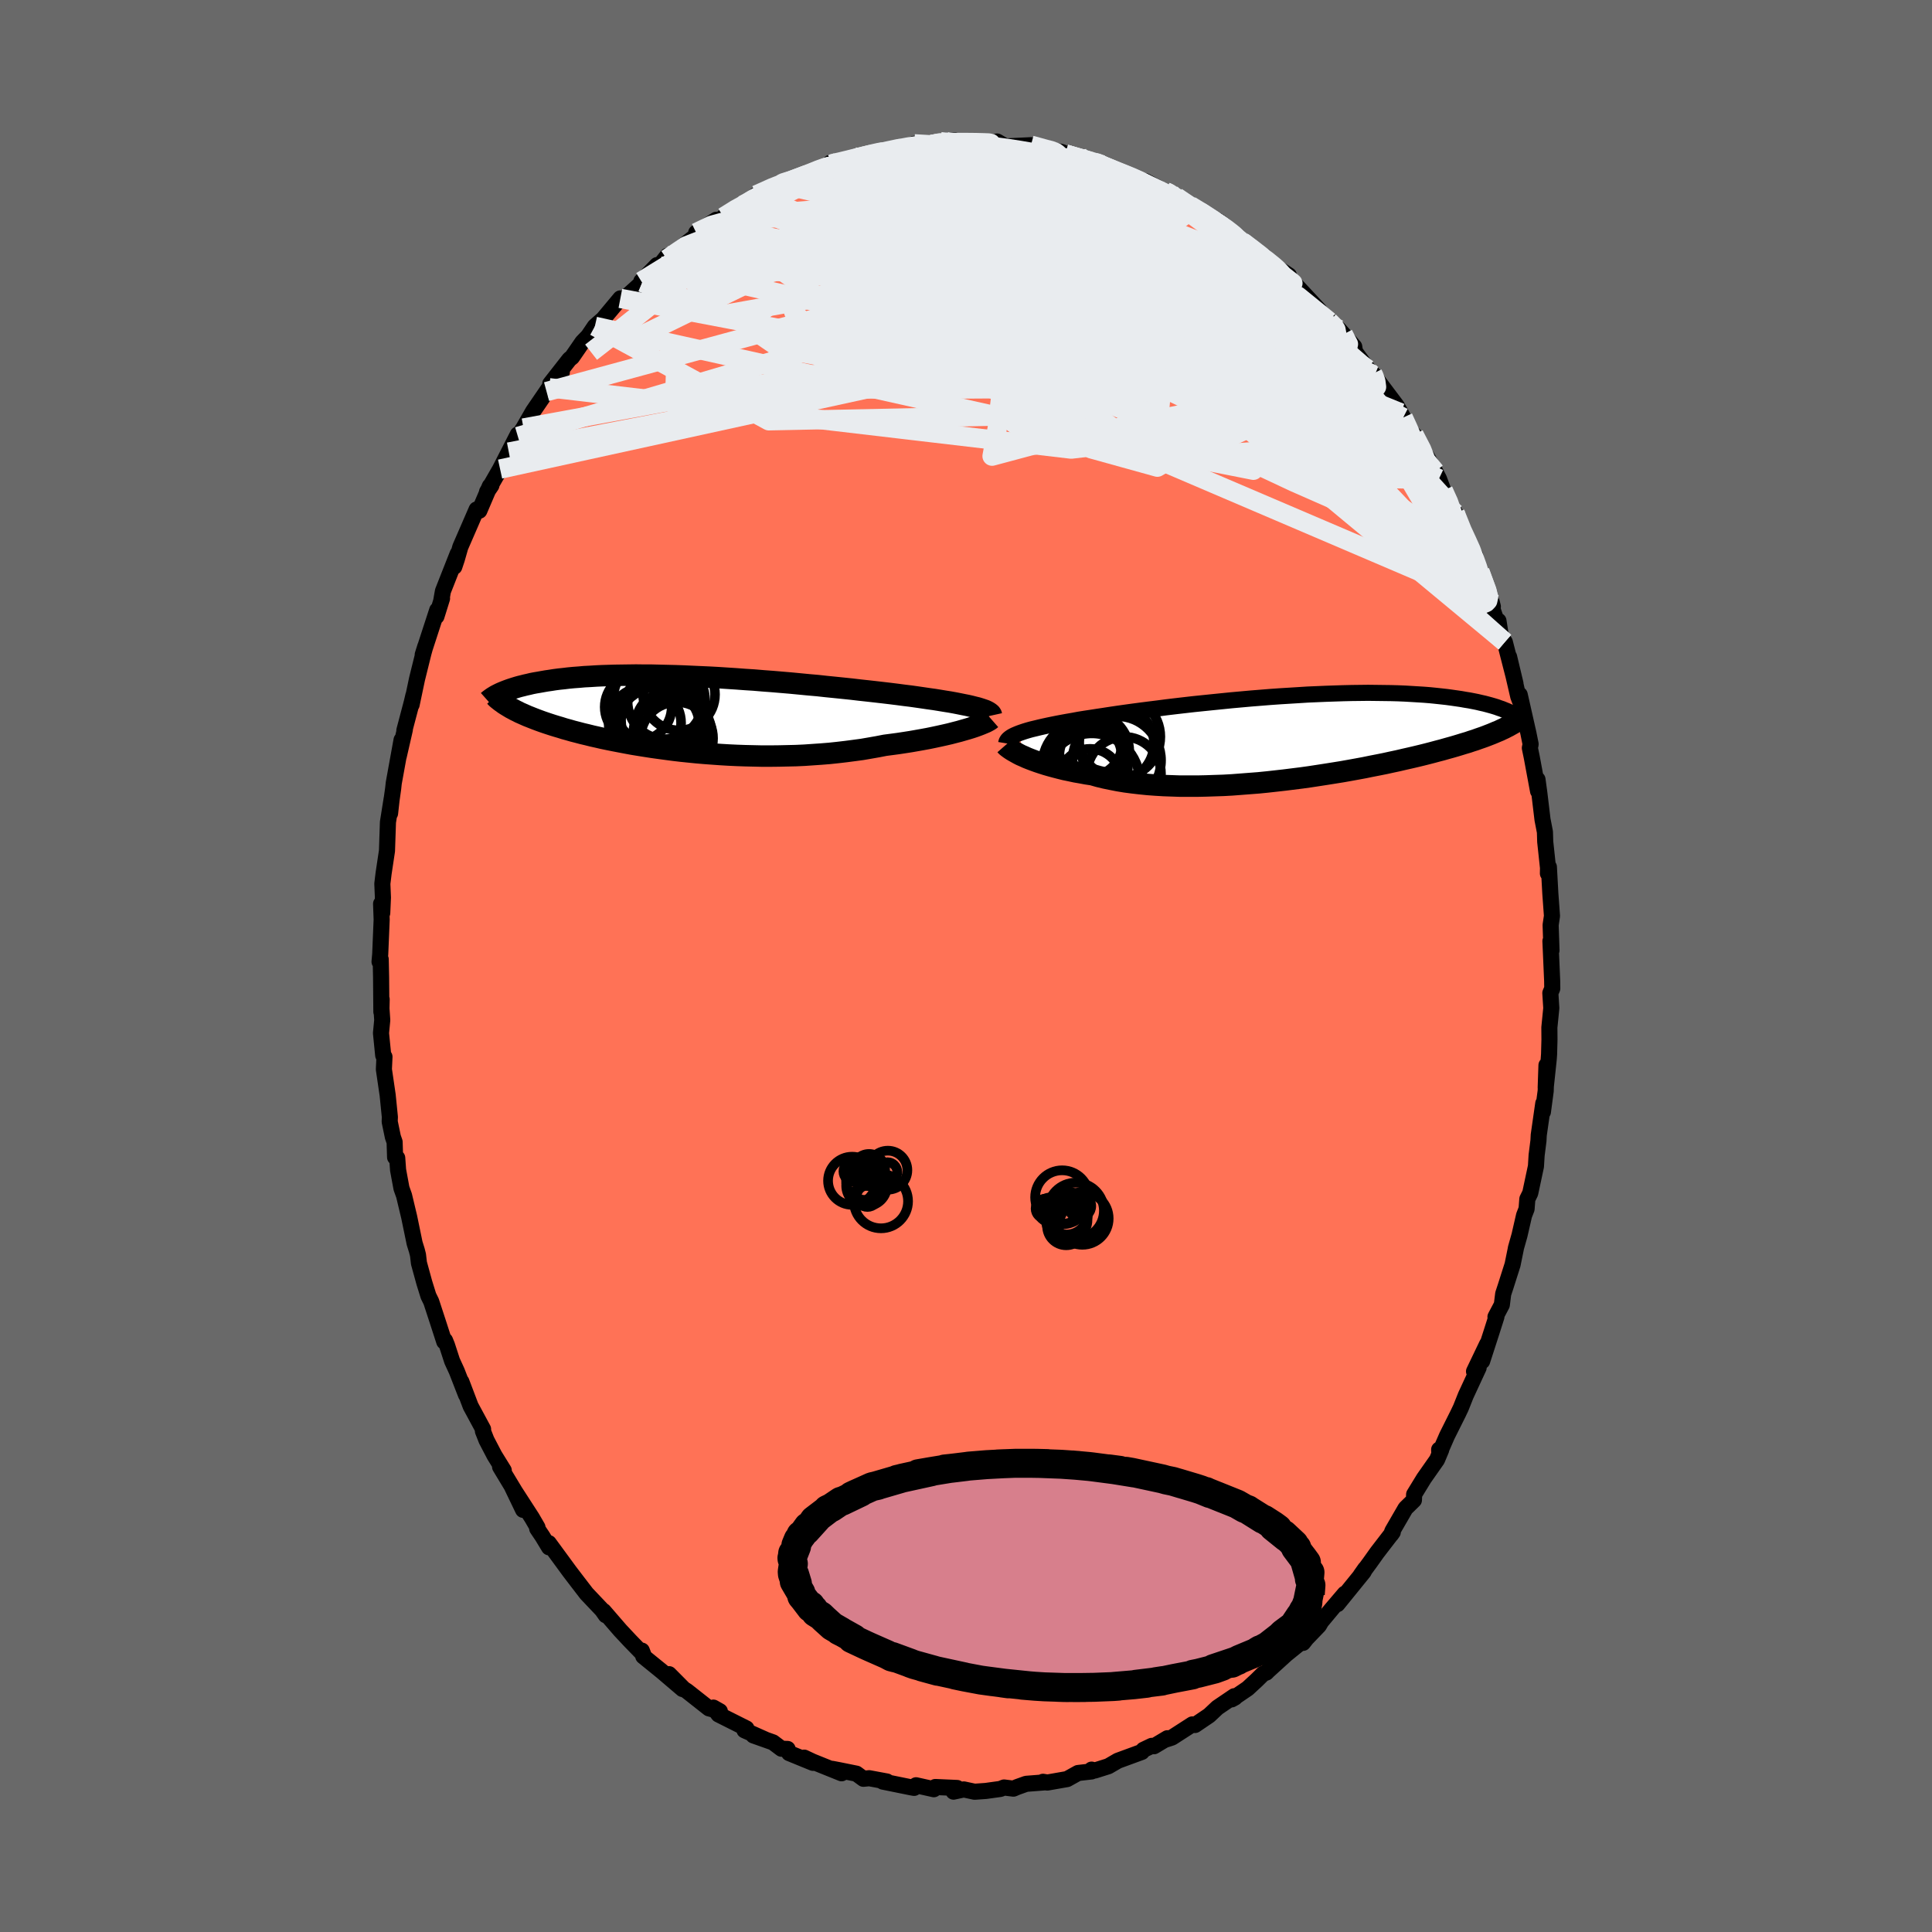 
  <svg viewBox="-100 -100 200 200" xmlns="http://www.w3.org/2000/svg" width="500" height="500" id="face-svg">
    <defs>
      <clipPath id="leftEyeClipPath">
        <polyline points="30.23,-0.67 29.88,-0.76 29.49,-0.85 29.08,-0.93 28.64,-1.02 28.18,-1.11 27.68,-1.2 27.17,-1.28 26.63,-1.37 26.07,-1.46 25.49,-1.54 24.88,-1.63 24.26,-1.72 23.62,-1.81 22.96,-1.89 22.28,-1.98 21.56,-2.07 20.8,-2.16 20.02,-2.25 19.22,-2.34 18.39,-2.43 17.54,-2.53 16.68,-2.62 15.8,-2.71 14.9,-2.8 13.99,-2.9 13.07,-2.98 12.14,-3.07 11.2,-3.16 10.26,-3.24 9.31,-3.32 8.37,-3.39 7.42,-3.47 6.48,-3.53 5.54,-3.6 4.61,-3.66 3.69,-3.72 2.77,-3.77 1.87,-3.81 0.98,-3.85 0.1,-3.89 -0.76,-3.92 -1.6,-3.94 -2.43,-3.96 -3.24,-3.98 -4.02,-3.98 -4.79,-3.99 -5.54,-3.98 -6.27,-3.97 -6.97,-3.96 -7.65,-3.94 -8.31,-3.92 -8.94,-3.89 -9.56,-3.85 -10.15,-3.82 -10.71,-3.77 -11.26,-3.73 -11.78,-3.68 -12.28,-3.62 -12.76,-3.57 -13.22,-3.51 -13.66,-3.44 -14.08,-3.38 -14.48,-3.31 -14.87,-3.24 -15.23,-3.18 -15.59,-3.11 -15.92,-3.03 -16.24,-2.96 -16.55,-2.88 -16.84,-2.81 -17.12,-2.73 -17.38,-2.65 -17.63,-2.57 -17.87,-2.49 -18.09,-2.41 -18.3,-2.33 -18.5,-2.25 -18.69,-2.17 -18.87,-2.09 -17.93,-0.68 -17.73,-0.56 -17.52,-0.45 -17.3,-0.33 -17.07,-0.22 -16.84,-0.1 -16.59,0.01 -16.32,0.13 -16.05,0.25 -15.77,0.36 -15.47,0.48 -15.16,0.6 -14.84,0.72 -14.51,0.84 -14.16,0.96 -13.8,1.08 -13.43,1.2 -13.04,1.32 -12.63,1.44 -12.22,1.57 -11.78,1.69 -11.33,1.82 -10.86,1.94 -10.37,2.07 -9.86,2.19 -9.34,2.32 -8.8,2.44 -8.24,2.57 -7.66,2.69 -7.06,2.81 -6.44,2.93 -5.81,3.05 -5.16,3.17 -4.49,3.28 -3.8,3.39 -3.09,3.5 -2.37,3.6 -1.63,3.7 -0.87,3.8 -0.1,3.89 0.68,3.97 1.48,4.05 2.29,4.12 3.11,4.18 3.95,4.24 4.79,4.29 5.64,4.33 6.5,4.36 7.37,4.38 8.24,4.4 9.11,4.4 9.99,4.39 10.87,4.37 11.75,4.35 12.63,4.31 13.5,4.25 14.37,4.19 15.24,4.12 16.09,4.03 16.94,3.93 17.78,3.82 18.6,3.71 19.41,3.57 20.21,3.43 20.98,3.28 21.67,3.19 22.34,3.1 23,3 23.64,2.9 24.27,2.79 24.89,2.68 25.48,2.57 26.06,2.45 26.62,2.33 27.16,2.21 27.68,2.09 28.18,1.96 28.65,1.84 29.1,1.71 29.52,1.59" />
      </clipPath>
      <clipPath id="rightEyeClipPath">
        <polyline points="-28.63,-0.4 -28.35,-0.5 -28.05,-0.6 -27.72,-0.7 -27.36,-0.8 -26.98,-0.89 -26.57,-0.99 -26.14,-1.09 -25.68,-1.19 -25.2,-1.29 -24.7,-1.39 -24.17,-1.49 -23.62,-1.59 -23.04,-1.69 -22.45,-1.8 -21.83,-1.9 -21.23,-1.99 -20.59,-2.09 -19.92,-2.19 -19.21,-2.3 -18.47,-2.41 -17.69,-2.52 -16.89,-2.63 -16.06,-2.74 -15.2,-2.85 -14.31,-2.96 -13.4,-3.08 -12.48,-3.19 -11.53,-3.3 -10.57,-3.41 -9.6,-3.51 -8.62,-3.61 -7.63,-3.71 -6.64,-3.81 -5.64,-3.9 -4.64,-3.99 -3.64,-4.07 -2.65,-4.15 -1.66,-4.22 -0.68,-4.28 0.29,-4.34 1.24,-4.4 2.19,-4.44 3.12,-4.48 4.03,-4.51 4.93,-4.54 5.8,-4.56 6.66,-4.57 7.49,-4.58 8.3,-4.57 9.09,-4.56 9.85,-4.55 10.59,-4.53 11.3,-4.5 11.99,-4.46 12.65,-4.42 13.29,-4.38 13.91,-4.33 14.5,-4.27 15.06,-4.21 15.6,-4.15 16.12,-4.08 16.61,-4.01 17.09,-3.94 17.54,-3.86 17.98,-3.79 18.39,-3.71 18.79,-3.63 19.17,-3.54 19.53,-3.46 19.87,-3.37 20.2,-3.28 20.51,-3.19 20.8,-3.1 21.07,-3 21.34,-2.91 21.58,-2.81 21.81,-2.72 22.03,-2.62 22.24,-2.52 21.32,-0.78 21.07,-0.66 20.8,-0.55 20.52,-0.43 20.23,-0.31 19.92,-0.19 19.61,-0.07 19.28,0.05 18.93,0.17 18.57,0.3 18.19,0.42 17.81,0.55 17.4,0.67 16.98,0.8 16.55,0.93 16.1,1.06 15.63,1.19 15.14,1.33 14.64,1.46 14.12,1.6 13.58,1.74 13.02,1.88 12.44,2.02 11.84,2.16 11.22,2.3 10.58,2.45 9.92,2.59 9.24,2.74 8.54,2.88 7.82,3.02 7.09,3.17 6.33,3.31 5.56,3.45 4.77,3.59 3.96,3.72 3.14,3.85 2.3,3.98 1.45,4.11 0.59,4.23 -0.29,4.34 -1.17,4.45 -2.06,4.55 -2.96,4.65 -3.86,4.74 -4.77,4.81 -5.68,4.88 -6.59,4.95 -7.49,5 -8.4,5.03 -9.3,5.06 -10.19,5.08 -11.08,5.08 -11.95,5.08 -12.82,5.05 -13.67,5.02 -14.5,4.97 -15.32,4.91 -16.11,4.83 -16.89,4.74 -17.65,4.64 -18.38,4.52 -19.09,4.38 -19.77,4.24 -20.43,4.08 -21.06,3.9 -21.66,3.81 -22.25,3.7 -22.83,3.6 -23.38,3.48 -23.92,3.37 -24.44,3.24 -24.94,3.11 -25.42,2.98 -25.87,2.85 -26.31,2.71 -26.73,2.57 -27.12,2.43 -27.49,2.29 -27.84,2.15 -28.17,2" />
      </clipPath>
      <filter id="fuzzy">
        <feTurbulence id="turbulence" baseFrequency="0.05" numOctaves="3" type="noise" result="noise" />
        <feDisplacementMap in="SourceGraphic" in2="noise" scale="2" />
      </filter>
      <linearGradient id="rainbowGradient" x1="0%" y1="0%" x2="100%" y2="0%">
        <stop offset="0%" style="stop-color: rgb(128, 128, 128); stop-opacity: 1" />
        <stop offset="50%" style="stop-color: rgb(255, 215, 0); stop-opacity: 1" />
        <stop offset="100%" style="stop-color: rgb(44, 34, 43); stop-opacity: 1" />
      </linearGradient>
    </defs>
    <rect x="-100" y="-100" width="100%" height="100%" fill="rgb(105, 105, 105)" />
    <polyline id="faceContour" points="60.68,1.54 60.69,2.33 60.49,2.8 60.59,4.36 60.39,6.37 60.4,7.61 60.36,9.13 60.32,9.68 60.01,12.6 60.09,10.27 60.01,12.93 59.72,15.11 59.76,14.22 59.29,17.5 59.26,18.09 59.07,19.59 59,20.74 58.41,23.51 58.11,24.12 58.03,25.15 57.77,25.82 57.3,27.87 56.93,29.18 56.9,29.35 56.58,30.92 55.86,33.18 55.61,33.94 55.47,35.07 54.81,36.32 54.91,36.31 54.41,37.88 53.43,40.91 53.95,39.13 52.59,41.97 53.07,41.58 51.74,44.45 51.23,45.73 50.95,46.32 49.8,48.62 49,50.45 48.98,50.06 49.19,50.09 48.76,51.11 47.4,53.05 46.39,54.7 46.37,55.29 45.5,56.14 44.14,58.49 44.01,58.85 44.18,58.61 42.57,60.7 41.83,61.74 40.83,63.1 41.33,62.39 41.16,62.72 38.45,66.06 39.21,64.98 37.93,66.48 36.77,67.87 36.54,68.27 35.25,69.61 34.89,70.07 34.56,70.11 33.14,71.26 31.24,72.99 31.1,73.14 30.76,73.27 30.09,73.93 29.16,74.79 27.5,75.92 27.84,75.73 27.77,75.59 26.03,76.77 25.17,77.58 23.71,78.57 23.43,78.51 21.32,79.87 20.64,80.09 20.85,79.94 19.46,80.77 19.23,80.73 18.37,81.14 18.2,81.36 15.72,82.27 14.74,82.84 13.35,83.28 13,83.19 13,83.38 11.6,83.54 10.47,84.17 8.41,84.53 7.97,84.45 8.28,84.5 6.23,84.66 5.31,84.99 4.91,85.16 3.94,85.04 3.56,85.19 2.04,85.4 0.89,85.48 -0.23,85.24 -1.29,85.47 -0.92,85.09 -3.18,84.99 -3.33,85.22 -5.17,84.81 -5.37,85.08 -5.66,85.03 -8.61,84.43 -8.19,84.42 -10.02,84.08 -10.62,84.14 -11.34,83.61 -13.12,83.25 -13.85,83.11 -12.88,83.57 -15.88,82.36 -16.75,81.95 -15.84,82.49 -18.31,81.48 -18.47,81.05 -19.1,81.03 -19.98,80.37 -22.01,79.65 -20.82,80.06 -22.93,79.12 -22.73,78.93 -25.62,77.48 -26.15,76.77 -25.48,77.15 -26.61,76.85 -28.88,75.06 -29.22,74.84 -30.74,73.31 -29.34,74.85 -31.5,73.01 -33.41,71.46 -33.56,70.87 -33.41,71.26 -34.76,69.87 -35.79,68.77 -37.51,66.78 -37.29,67.21 -37.62,66.74 -37.64,66.7 -39.28,64.97 -40.21,63.76 -41.05,62.66 -41.54,61.99 -43.19,59.74 -43.16,60.18 -43.85,59.04 -44.39,58.24 -44.36,58.11 -44.94,57.11 -46.97,53.97 -45.85,56.3 -46.65,54.47 -48.23,51.85 -47.85,52.22 -48.81,50.67 -49.64,49.08 -50.01,48.14 -49.99,47.95 -51.28,45.56 -52.24,43.03 -51.76,44.39 -52.71,41.95 -53.2,40.88 -53.73,39.25 -53.93,38.76 -54.01,38.89 -54.67,36.85 -55.36,34.74 -55.65,34.15 -56.07,32.8 -56.63,30.76 -56.73,29.91 -56.85,29.44 -57.08,28.7 -57.64,25.99 -58.17,23.77 -58.44,23.01 -58.79,21.12 -58.88,19.87 -59.1,19.8 -59.15,18.22 -59.33,17.7 -59.66,16.11 -59.64,15.64 -59.87,13.36 -60.26,10.7 -60.2,9.4 -60.33,9.25 -60.56,6.95 -60.43,5.6 -60.52,4.28 -60.49,3.45 -60.52,4.75 -60.55,1.18 -60.59,-0.7 -60.71,-0.44 -60.64,-1.22 -60.49,-4.81 -60.55,-6.44 -60.43,-5.49 -60.36,-7.09 -60.42,-8.52 -60.29,-9.59 -59.94,-11.92 -59.84,-14.89 -59.45,-17.34 -59.62,-15.8 -59.5,-16.95 -59.3,-18.37 -59.24,-18.93 -58.43,-23.4 -58.72,-21.72 -58.09,-24.47 -58.14,-24.39 -57.38,-27.27 -57.2,-28.03 -57.39,-27.05 -56.83,-29.71 -56.17,-32.37 -55.97,-33.09 -56.24,-32.23 -54.74,-36.84 -54.82,-36.19 -54.24,-38.05 -54.32,-37.83 -54.15,-38.8 -52.62,-42.68 -52.97,-41.33 -52.71,-42.11 -52.35,-43.37 -51.32,-45.74 -50.66,-47.26 -50.38,-47.13 -49.29,-49.68 -49.13,-49.75 -49.58,-49.09 -48.23,-51.44 -47.33,-53.2 -46.4,-55.02 -46.39,-54.81 -45.81,-55.69 -44.81,-57.43 -43.42,-59.46 -43.15,-59.86 -41.84,-61.46 -43.04,-60.27 -41.06,-62.8 -40.78,-63.03 -39.71,-64.58 -39.11,-65.2 -38.42,-66.22 -37.35,-67.16 -37.59,-66.94 -35.78,-69.11 -35.86,-68.84 -35.3,-69.15 -33.51,-70.77 -33.61,-70.88 -31.98,-72.56 -31.74,-72.47 -30.92,-73.51 -30.97,-73.18 -28.51,-75.16 -27.57,-75.88 -27.93,-75.91 -25.85,-77.25 -25.88,-76.8 -25.1,-77.54 -23.21,-78.8 -23.36,-78.57 -22.76,-78.77 -21.8,-79.65 -21.71,-79.82 -19.19,-80.93 -19.15,-81.14 -18.81,-80.87 -16.78,-81.77 -15.48,-82.29 -13.87,-83.03 -14.02,-83.16 -13.98,-82.77 -11.55,-83.75 -11.67,-83.48 -9.15,-84.22 -9.86,-84.12 -7.71,-84.55 -8.22,-84.35 -7.29,-84.58 -6,-84.68 -5.35,-85.11 -3.54,-85.04 -2.64,-85.33 -2.47,-85.18 -1.23,-85.48 0.04,-85.08 1.48,-85.26 2.69,-85.31 3.2,-85.15 3.22,-85.35 4.02,-84.88 4.21,-84.85 6.72,-84.97 9.14,-84.27 8.8,-84.49 9.92,-84.26 11.16,-83.7 10.31,-84.04 13.29,-83.2 14.1,-82.94 12.55,-83.58 14.45,-82.6 15.38,-82.4 16.35,-81.99 17.97,-81.33 18.57,-81.24 20.65,-80.15 21.11,-80.08 21.19,-79.68 21.79,-79.61 23.19,-78.71 24.17,-78.12 24.49,-78 26.09,-76.87 25.98,-77.19 26.41,-76.91 28.63,-74.94 28.31,-75.26 29.36,-74.36 30.88,-73.47 32.55,-71.72 31.42,-72.81 33.42,-71.5 33.57,-70.91 33.85,-70.81 36.56,-67.9 35.9,-68.52 37.58,-66.74 38.33,-65.99 38.61,-65.9 39.06,-65.39 40.19,-64.11 40.27,-63.59 41.56,-61.84 42.11,-61.31 42.29,-61.11 42.15,-61.23 44.58,-58 45,-57.26 45.26,-56.78 45.86,-55.36 46.38,-55 47.65,-52.62 47.7,-52.74 48.58,-51.17 48.96,-50.44 49.41,-49.23 50.08,-47.81 50.64,-46.88 51.58,-44.34 51.94,-43.83 52.71,-42.52 52.29,-43.02 53.19,-40.84 54.43,-37.64 54.54,-37.2 54.04,-38.33 55,-35.48 55.12,-35.73 55.37,-34.14 55.78,-33.53 56.88,-29.24 56.22,-32.01 57.17,-27.9 57.64,-26.67 57.32,-28.08 58.22,-24.1 58.45,-22.96 58.37,-22.57 58.57,-21.6 59.22,-18.1 59.16,-19.31 59.35,-17.92 59.68,-15.16 59.76,-14.75 59.93,-13.87 59.96,-12.87 60.25,-10.16 60.24,-9.58 60.34,-10.25 60.49,-7.51 60.66,-5.18 60.52,-4.24 60.61,-1.62 60.5,-2.58 60.68,1.54 60.69,2.33" fill="rgb(255, 114, 86)" stroke="black" stroke-width="1.667" stroke-linejoin="round" filter="url(#fuzzy)" />
    <g transform="translate(34.14 -23.7)">
      <polyline id="rightCountour" points="-28.63,-0.4 -28.35,-0.5 -28.05,-0.6 -27.72,-0.7 -27.36,-0.8 -26.98,-0.89 -26.57,-0.99 -26.14,-1.09 -25.68,-1.19 -25.2,-1.29 -24.7,-1.39 -24.17,-1.49 -23.62,-1.59 -23.04,-1.69 -22.45,-1.8 -21.83,-1.9 -21.23,-1.99 -20.59,-2.09 -19.92,-2.19 -19.21,-2.3 -18.47,-2.41 -17.69,-2.52 -16.89,-2.63 -16.06,-2.74 -15.2,-2.85 -14.31,-2.96 -13.4,-3.08 -12.48,-3.19 -11.53,-3.3 -10.57,-3.41 -9.6,-3.51 -8.62,-3.61 -7.63,-3.71 -6.64,-3.81 -5.64,-3.9 -4.64,-3.99 -3.64,-4.07 -2.65,-4.15 -1.66,-4.22 -0.68,-4.28 0.29,-4.34 1.24,-4.4 2.19,-4.44 3.12,-4.48 4.03,-4.51 4.93,-4.54 5.8,-4.56 6.66,-4.57 7.49,-4.58 8.3,-4.57 9.09,-4.56 9.85,-4.55 10.59,-4.53 11.3,-4.5 11.99,-4.46 12.65,-4.42 13.29,-4.38 13.91,-4.33 14.5,-4.27 15.06,-4.21 15.6,-4.15 16.12,-4.08 16.61,-4.01 17.09,-3.94 17.54,-3.86 17.98,-3.79 18.39,-3.71 18.79,-3.63 19.17,-3.54 19.53,-3.46 19.87,-3.37 20.2,-3.28 20.51,-3.19 20.8,-3.1 21.07,-3 21.34,-2.91 21.58,-2.81 21.81,-2.72 22.03,-2.62 22.24,-2.52 21.32,-0.78 21.07,-0.66 20.8,-0.55 20.52,-0.43 20.23,-0.31 19.92,-0.19 19.61,-0.07 19.28,0.05 18.93,0.17 18.57,0.3 18.19,0.42 17.81,0.55 17.4,0.67 16.98,0.8 16.55,0.93 16.1,1.06 15.63,1.19 15.14,1.33 14.64,1.46 14.12,1.6 13.58,1.74 13.02,1.88 12.44,2.02 11.84,2.16 11.22,2.3 10.58,2.45 9.92,2.59 9.24,2.74 8.54,2.88 7.82,3.02 7.09,3.17 6.33,3.31 5.56,3.45 4.77,3.59 3.96,3.72 3.14,3.85 2.3,3.98 1.45,4.11 0.59,4.23 -0.29,4.34 -1.17,4.45 -2.06,4.55 -2.96,4.65 -3.86,4.74 -4.77,4.81 -5.68,4.88 -6.59,4.95 -7.49,5 -8.4,5.03 -9.3,5.06 -10.19,5.08 -11.08,5.08 -11.95,5.08 -12.82,5.05 -13.67,5.02 -14.5,4.97 -15.32,4.91 -16.11,4.83 -16.89,4.74 -17.65,4.64 -18.38,4.52 -19.09,4.38 -19.77,4.24 -20.43,4.08 -21.06,3.9 -21.66,3.81 -22.25,3.7 -22.83,3.6 -23.38,3.48 -23.92,3.37 -24.44,3.24 -24.94,3.11 -25.42,2.98 -25.87,2.85 -26.31,2.71 -26.73,2.57 -27.12,2.43 -27.49,2.29 -27.84,2.15 -28.17,2" fill="white" stroke="white" stroke-width="0" stroke-linejoin="round" filter="url(#fuzzy)" />
    </g>
    <g transform="translate(-29.36 -26.13)">
      <polyline id="leftCountour" points="30.23,-0.67 29.88,-0.76 29.49,-0.85 29.08,-0.93 28.64,-1.02 28.18,-1.11 27.68,-1.2 27.17,-1.28 26.63,-1.37 26.07,-1.46 25.49,-1.54 24.88,-1.63 24.26,-1.72 23.62,-1.81 22.96,-1.89 22.28,-1.98 21.56,-2.07 20.8,-2.16 20.02,-2.25 19.22,-2.34 18.39,-2.43 17.54,-2.53 16.68,-2.62 15.8,-2.71 14.9,-2.8 13.99,-2.9 13.07,-2.98 12.14,-3.07 11.2,-3.16 10.26,-3.24 9.31,-3.32 8.37,-3.39 7.42,-3.47 6.48,-3.53 5.54,-3.6 4.61,-3.66 3.69,-3.72 2.77,-3.77 1.87,-3.81 0.98,-3.85 0.1,-3.89 -0.76,-3.92 -1.6,-3.94 -2.43,-3.96 -3.24,-3.98 -4.02,-3.98 -4.79,-3.99 -5.54,-3.98 -6.27,-3.97 -6.97,-3.96 -7.65,-3.94 -8.31,-3.92 -8.94,-3.89 -9.56,-3.85 -10.15,-3.82 -10.71,-3.77 -11.26,-3.73 -11.78,-3.68 -12.28,-3.62 -12.76,-3.57 -13.22,-3.51 -13.66,-3.44 -14.08,-3.38 -14.48,-3.31 -14.87,-3.24 -15.23,-3.18 -15.59,-3.11 -15.92,-3.03 -16.24,-2.96 -16.55,-2.88 -16.84,-2.81 -17.12,-2.73 -17.38,-2.65 -17.63,-2.57 -17.87,-2.49 -18.09,-2.41 -18.3,-2.33 -18.5,-2.25 -18.69,-2.17 -18.87,-2.09 -17.93,-0.68 -17.73,-0.56 -17.52,-0.45 -17.3,-0.33 -17.07,-0.22 -16.84,-0.1 -16.59,0.01 -16.32,0.13 -16.05,0.25 -15.77,0.36 -15.47,0.48 -15.16,0.6 -14.84,0.72 -14.51,0.84 -14.16,0.96 -13.8,1.08 -13.43,1.2 -13.04,1.32 -12.63,1.44 -12.22,1.57 -11.78,1.69 -11.33,1.82 -10.86,1.94 -10.37,2.07 -9.86,2.19 -9.34,2.32 -8.8,2.44 -8.24,2.57 -7.66,2.69 -7.06,2.81 -6.44,2.93 -5.81,3.05 -5.16,3.17 -4.49,3.28 -3.8,3.39 -3.09,3.5 -2.37,3.6 -1.63,3.7 -0.87,3.8 -0.1,3.89 0.68,3.97 1.48,4.05 2.29,4.12 3.11,4.18 3.95,4.24 4.79,4.29 5.64,4.33 6.5,4.36 7.37,4.38 8.24,4.4 9.11,4.4 9.99,4.39 10.87,4.37 11.75,4.35 12.63,4.31 13.5,4.25 14.37,4.19 15.24,4.12 16.09,4.03 16.94,3.93 17.78,3.82 18.6,3.71 19.41,3.57 20.21,3.43 20.98,3.28 21.67,3.19 22.34,3.1 23,3 23.64,2.9 24.27,2.79 24.89,2.68 25.48,2.57 26.06,2.45 26.62,2.33 27.16,2.21 27.68,2.09 28.18,1.96 28.65,1.84 29.1,1.71 29.52,1.59" fill="white" stroke="white" stroke-width="0" stroke-linejoin="round" filter="url(#fuzzy)" />
    </g>
    <g transform="translate(34.14 -23.7)">
      <polyline id="rightUpper" points="-29.98,0.65 -29.96,0.53 -29.91,0.42 -29.84,0.31 -29.75,0.21 -29.62,0.1 -29.48,0 -29.31,-0.1 -29.11,-0.2 -28.88,-0.3 -28.63,-0.4 -28.35,-0.5 -28.05,-0.6 -27.72,-0.7 -27.36,-0.8 -26.98,-0.89 -26.57,-0.99 -26.14,-1.09 -25.68,-1.19 -25.2,-1.29 -24.7,-1.39 -24.17,-1.49 -23.62,-1.59 -23.04,-1.69 -22.45,-1.8 -21.83,-1.9 -21.23,-1.99 -20.59,-2.09 -19.92,-2.19 -19.21,-2.3 -18.47,-2.41 -17.69,-2.52 -16.89,-2.63 -16.06,-2.74 -15.2,-2.85 -14.31,-2.96 -13.4,-3.08 -12.48,-3.19 -11.53,-3.3 -10.57,-3.41 -9.6,-3.51 -8.62,-3.61 -7.63,-3.71 -6.64,-3.81 -5.64,-3.9 -4.64,-3.99 -3.64,-4.07 -2.65,-4.15 -1.66,-4.22 -0.68,-4.28 0.29,-4.34 1.24,-4.4 2.19,-4.44 3.12,-4.48 4.03,-4.51 4.93,-4.54 5.8,-4.56 6.66,-4.57 7.49,-4.58 8.3,-4.57 9.09,-4.56 9.85,-4.55 10.59,-4.53 11.3,-4.5 11.99,-4.46 12.65,-4.42 13.29,-4.38 13.91,-4.33 14.5,-4.27 15.06,-4.21 15.6,-4.15 16.12,-4.08 16.61,-4.01 17.09,-3.94 17.54,-3.86 17.98,-3.79 18.39,-3.71 18.79,-3.63 19.17,-3.54 19.53,-3.46 19.87,-3.37 20.2,-3.28 20.51,-3.19 20.8,-3.1 21.07,-3 21.34,-2.91 21.58,-2.81 21.81,-2.72 22.03,-2.62 22.24,-2.52 22.43,-2.43 22.61,-2.33 22.77,-2.24 22.93,-2.14 23.07,-2.05 23.21,-1.95 23.33,-1.86 23.45,-1.77 23.55,-1.68 23.64,-1.58" fill="none" stroke="black" stroke-width="1.667" stroke-linejoin="round" filter="url(#fuzzy)" />
      <polyline id="rightLower" points="-30.05,0.84 -29.98,0.92 -29.88,1.01 -29.75,1.11 -29.6,1.22 -29.42,1.34 -29.22,1.46 -28.99,1.59 -28.74,1.73 -28.47,1.87 -28.17,2 -27.84,2.15 -27.49,2.29 -27.12,2.43 -26.73,2.57 -26.31,2.71 -25.87,2.85 -25.42,2.98 -24.94,3.11 -24.44,3.24 -23.92,3.37 -23.38,3.48 -22.83,3.6 -22.25,3.7 -21.66,3.81 -21.06,3.9 -20.43,4.08 -19.77,4.24 -19.09,4.38 -18.38,4.52 -17.65,4.64 -16.89,4.74 -16.11,4.83 -15.32,4.91 -14.5,4.97 -13.67,5.02 -12.82,5.05 -11.95,5.08 -11.08,5.08 -10.19,5.08 -9.3,5.06 -8.4,5.03 -7.49,5 -6.59,4.95 -5.68,4.88 -4.77,4.81 -3.86,4.74 -2.96,4.65 -2.06,4.55 -1.17,4.45 -0.29,4.34 0.59,4.23 1.45,4.11 2.3,3.98 3.14,3.85 3.96,3.72 4.77,3.59 5.56,3.45 6.33,3.31 7.09,3.17 7.82,3.02 8.54,2.88 9.24,2.74 9.92,2.59 10.58,2.45 11.22,2.3 11.84,2.16 12.44,2.02 13.02,1.88 13.58,1.74 14.12,1.6 14.64,1.46 15.14,1.33 15.63,1.19 16.1,1.06 16.55,0.93 16.98,0.8 17.4,0.67 17.81,0.55 18.19,0.42 18.57,0.3 18.93,0.17 19.28,0.05 19.61,-0.07 19.92,-0.19 20.23,-0.31 20.52,-0.43 20.8,-0.55 21.07,-0.66 21.32,-0.78 21.56,-0.89 21.79,-1.01 22.01,-1.12 22.22,-1.24 22.42,-1.35 22.61,-1.46 22.79,-1.57 22.96,-1.69 23.12,-1.8 23.27,-1.91" fill="none" stroke="black" stroke-width="2.222" stroke-linejoin="round" filter="url(#fuzzy)" />
      <circle r="3.874" cx="-18.551" cy="0.671" stroke="black" fill="none" stroke-width="1.0" filter="url(#fuzzy)" clip-path="url(#rightEyeClipPath)" /><circle r="3.826" cx="-17.781" cy="3.801" stroke="black" fill="none" stroke-width="1.0" filter="url(#fuzzy)" clip-path="url(#rightEyeClipPath)" /><circle r="4.582" cx="-18.531" cy="2.416" stroke="black" fill="none" stroke-width="1.0" filter="url(#fuzzy)" clip-path="url(#rightEyeClipPath)" /><circle r="4.43" cx="-21.796" cy="2.836" stroke="black" fill="none" stroke-width="1.0" filter="url(#fuzzy)" clip-path="url(#rightEyeClipPath)" /><circle r="3.222" cx="-21.256" cy="1.916" stroke="black" fill="none" stroke-width="1.0" filter="url(#fuzzy)" clip-path="url(#rightEyeClipPath)" /><circle r="3.21" cx="-21.296" cy="4.431" stroke="black" fill="none" stroke-width="1.0" filter="url(#fuzzy)" clip-path="url(#rightEyeClipPath)" /><circle r="4.25" cx="-18.271" cy="-0.039" stroke="black" fill="none" stroke-width="1.0" filter="url(#fuzzy)" clip-path="url(#rightEyeClipPath)" /><circle r="3.336" cx="-21.331" cy="0.721" stroke="black" fill="none" stroke-width="1.0" filter="url(#fuzzy)" clip-path="url(#rightEyeClipPath)" /><circle r="3.92" cx="-21.156" cy="1.471" stroke="black" fill="none" stroke-width="1.0" filter="url(#fuzzy)" clip-path="url(#rightEyeClipPath)" /><circle r="4.952" cx="-21.111" cy="4.571" stroke="black" fill="none" stroke-width="1.0" filter="url(#fuzzy)" clip-path="url(#rightEyeClipPath)" />
      </g>
    <g transform="translate(-29.36 -26.13)">
      <polyline id="leftUpper" points="32,0.2 31.98,0.11 31.92,0.02 31.83,-0.06 31.7,-0.15 31.54,-0.24 31.35,-0.33 31.12,-0.41 30.85,-0.5 30.56,-0.59 30.23,-0.67 29.88,-0.76 29.49,-0.85 29.08,-0.93 28.64,-1.02 28.18,-1.11 27.68,-1.2 27.17,-1.28 26.63,-1.37 26.07,-1.46 25.49,-1.54 24.88,-1.63 24.26,-1.72 23.62,-1.81 22.96,-1.89 22.28,-1.98 21.56,-2.07 20.8,-2.16 20.02,-2.25 19.22,-2.34 18.39,-2.43 17.54,-2.53 16.68,-2.62 15.8,-2.71 14.9,-2.8 13.99,-2.9 13.07,-2.98 12.14,-3.07 11.2,-3.16 10.26,-3.24 9.31,-3.32 8.37,-3.39 7.42,-3.47 6.48,-3.53 5.54,-3.6 4.61,-3.66 3.69,-3.72 2.77,-3.77 1.87,-3.81 0.98,-3.85 0.1,-3.89 -0.76,-3.92 -1.6,-3.94 -2.43,-3.96 -3.24,-3.98 -4.02,-3.98 -4.79,-3.99 -5.54,-3.98 -6.27,-3.97 -6.97,-3.96 -7.65,-3.94 -8.31,-3.92 -8.94,-3.89 -9.56,-3.85 -10.15,-3.82 -10.71,-3.77 -11.26,-3.73 -11.78,-3.68 -12.28,-3.62 -12.76,-3.57 -13.22,-3.51 -13.66,-3.44 -14.08,-3.38 -14.48,-3.31 -14.87,-3.24 -15.23,-3.18 -15.59,-3.11 -15.92,-3.03 -16.24,-2.96 -16.55,-2.88 -16.84,-2.81 -17.12,-2.73 -17.38,-2.65 -17.63,-2.57 -17.87,-2.49 -18.09,-2.41 -18.3,-2.33 -18.5,-2.25 -18.69,-2.17 -18.87,-2.09 -19.03,-2.01 -19.19,-1.93 -19.34,-1.85 -19.47,-1.77 -19.6,-1.69 -19.72,-1.61 -19.83,-1.53 -19.94,-1.45 -20.03,-1.38 -20.12,-1.3" fill="none" stroke="black" stroke-width="2.222" stroke-linejoin="round" filter="url(#fuzzy)" />
      <polyline id="leftLower" points="31.96,0.56 31.88,0.63 31.76,0.71 31.6,0.8 31.41,0.9 31.17,1 30.91,1.11 30.6,1.23 30.27,1.35 29.91,1.47 29.52,1.59 29.1,1.71 28.65,1.84 28.18,1.96 27.68,2.09 27.16,2.21 26.62,2.33 26.06,2.45 25.48,2.57 24.89,2.68 24.27,2.79 23.64,2.9 23,3 22.34,3.1 21.67,3.19 20.98,3.28 20.21,3.43 19.41,3.57 18.6,3.71 17.78,3.82 16.94,3.93 16.09,4.03 15.24,4.12 14.37,4.19 13.5,4.25 12.63,4.31 11.75,4.35 10.87,4.37 9.99,4.39 9.11,4.4 8.24,4.4 7.37,4.38 6.5,4.36 5.64,4.33 4.79,4.29 3.95,4.24 3.11,4.18 2.29,4.12 1.48,4.05 0.68,3.97 -0.1,3.89 -0.87,3.8 -1.63,3.7 -2.37,3.6 -3.09,3.5 -3.8,3.39 -4.49,3.28 -5.16,3.17 -5.81,3.05 -6.44,2.93 -7.06,2.81 -7.66,2.69 -8.24,2.57 -8.8,2.44 -9.34,2.32 -9.86,2.19 -10.37,2.07 -10.86,1.94 -11.33,1.82 -11.78,1.69 -12.22,1.57 -12.63,1.44 -13.04,1.32 -13.43,1.2 -13.8,1.08 -14.16,0.96 -14.51,0.84 -14.84,0.72 -15.16,0.6 -15.47,0.48 -15.77,0.36 -16.05,0.25 -16.32,0.13 -16.59,0.01 -16.84,-0.1 -17.07,-0.22 -17.3,-0.33 -17.52,-0.45 -17.73,-0.56 -17.93,-0.68 -18.11,-0.79 -18.29,-0.9 -18.46,-1.01 -18.62,-1.13 -18.78,-1.24 -18.92,-1.35 -19.06,-1.46 -19.19,-1.57 -19.31,-1.69 -19.42,-1.8" fill="none" stroke="black" stroke-width="2.222" stroke-linejoin="round" filter="url(#fuzzy)" />
      <circle r="3.75" cx="-3.884" cy="0.989" stroke="black" fill="none" stroke-width="1.0" filter="url(#fuzzy)" clip-path="url(#leftEyeClipPath)" /><circle r="4.414" cx="-1.934" cy="0.689" stroke="black" fill="none" stroke-width="1.0" filter="url(#fuzzy)" clip-path="url(#leftEyeClipPath)" /><circle r="3.466" cx="-4.574" cy="-0.681" stroke="black" fill="none" stroke-width="1.0" filter="url(#fuzzy)" clip-path="url(#leftEyeClipPath)" /><circle r="3.75" cx="-0.574" cy="2.559" stroke="black" fill="none" stroke-width="1.0" filter="url(#fuzzy)" clip-path="url(#leftEyeClipPath)" /><circle r="4.764" cx="-2.419" cy="-1.321" stroke="black" fill="none" stroke-width="1.0" filter="url(#fuzzy)" clip-path="url(#leftEyeClipPath)" /><circle r="3.892" cx="-1.779" cy="-1.246" stroke="black" fill="none" stroke-width="1.0" filter="url(#fuzzy)" clip-path="url(#leftEyeClipPath)" /><circle r="4.84" cx="-2.219" cy="2.014" stroke="black" fill="none" stroke-width="1.0" filter="url(#fuzzy)" clip-path="url(#leftEyeClipPath)" /><circle r="4.072" cx="-1.024" cy="2.154" stroke="black" fill="none" stroke-width="1.0" filter="url(#fuzzy)" clip-path="url(#leftEyeClipPath)" /><circle r="3.272" cx="-1.539" cy="1.069" stroke="black" fill="none" stroke-width="1.0" filter="url(#fuzzy)" clip-path="url(#leftEyeClipPath)" /><circle r="3.722" cx="-0.344" cy="-1.981" stroke="black" fill="none" stroke-width="1.0" filter="url(#fuzzy)" clip-path="url(#leftEyeClipPath)" />
    </g>
    <g id="hairs">
      <polyline points="42.11,-61.31 42.22,-61.09 42.42,-60.55 42.5,-59.95 42.2,-59.59 41.41,-59.59 40.13,-59.95 38.39,-60.65 36.19,-61.7 33.51,-63.12 30.29,-64.93 26.48,-67.16 21.98,-69.8 16.77,-72.88 10.83,-76.46 4.28,-80.56" fill="none" stroke="rgb(233, 236, 239)" stroke-width="2" stroke-linejoin="round" filter="url(#fuzzy)" /><polyline points="-13.87,-83.03 -13.76,-83.08 -13.1,-83.22 -12.15,-83.45 -11.15,-83.7 -10.25,-83.92 -9.53,-84.1 -9.03,-84.21 -8.75,-84.26 -8.69,-84.24 -8.86,-84.17 -9.27,-84.03 -9.97,-83.8 -11.09,-83.44 -12.81,-82.88 -15.32,-82.05" fill="none" stroke="rgb(233, 236, 239)" stroke-width="2" stroke-linejoin="round" filter="url(#fuzzy)" /><polyline points="20.65,-80.15 20.96,-80.01 21.23,-79.78 21.52,-79.5 21.75,-79.21 21.78,-78.95 21.55,-78.77 20.99,-78.66 20.11,-78.61 18.88,-78.62 17.3,-78.69 15.34,-78.82 12.98,-79.06 10.21,-79.42 6.96,-79.94 3.17,-80.63 -1.24,-81.47 -6.27,-82.44" fill="none" stroke="rgb(233, 236, 239)" stroke-width="2" stroke-linejoin="round" filter="url(#fuzzy)" /><polyline points="50.64,-46.88 51.08,-45.28 50.74,-44.69 49.69,-44.65 48,-44.94 45.65,-45.51 42.57,-46.5 38.69,-48.01 33.94,-50.1 28.35,-52.72 21.92,-55.81 14.64,-59.33 6.48,-63.28 -2.58,-67.73 -12.54,-72.8" fill="none" stroke="rgb(233, 236, 239)" stroke-width="2" stroke-linejoin="round" filter="url(#fuzzy)" /><polyline points="-19.19,-80.93 -18.92,-81.07 -18.12,-81.32 -17.07,-81.7 -16.05,-82.1 -15.23,-82.43 -14.61,-82.65 -14.17,-82.77 -13.88,-82.8 -13.76,-82.74 -13.85,-82.58 -14.19,-82.31 -14.82,-81.92 -15.76,-81.4 -17.02,-80.75 -18.61,-79.95 -20.52,-79.02 -22.78,-77.93 -25.4,-76.67" fill="none" stroke="rgb(233, 236, 239)" stroke-width="2" stroke-linejoin="round" filter="url(#fuzzy)" /><polyline points="14.1,-82.94 13.69,-83.07 14.32,-82.79 15.26,-82.41 16.24,-82.02 17.17,-81.64 17.97,-81.28 18.59,-80.97 18.99,-80.71 19.18,-80.5 19.18,-80.34 19,-80.21 18.65,-80.14 18.11,-80.12 17.35,-80.16 16.35,-80.26 15.07,-80.42 13.5,-80.64 11.63,-80.93 9.46,-81.3 6.96,-81.75 4.08,-82.3 0.75,-82.97 -3.04,-83.72" fill="none" stroke="rgb(233, 236, 239)" stroke-width="2" stroke-linejoin="round" filter="url(#fuzzy)" /><polyline points="-18.81,-80.87 -17.07,-81.62 -15.6,-82.21 -14.37,-82.66 -13.27,-83.01 -12.18,-83.31 -11.08,-83.59 -10,-83.86 -9.02,-84.1 -8.19,-84.31 -7.57,-84.46 -7.15,-84.56 -6.94,-84.61 -6.91,-84.62 -7.05,-84.6 -7.42,-84.52 -8.13,-84.37 -9.36,-84.08" fill="none" stroke="rgb(233, 236, 239)" stroke-width="2" stroke-linejoin="round" filter="url(#fuzzy)" /><polyline points="20.65,-80.15 21.05,-79.97 21.58,-79.64 22.33,-79.18 23.21,-78.65 24.1,-78.12 24.93,-77.61 25.67,-77.15 26.32,-76.73 26.87,-76.35 27.33,-76 27.68,-75.72 27.88,-75.53 27.89,-75.46 27.66,-75.55 27.17,-75.82 26.43,-76.26 25.43,-76.86 24.18,-77.62 22.57,-78.6 20.45,-79.87" fill="none" stroke="rgb(233, 236, 239)" stroke-width="2" stroke-linejoin="round" filter="url(#fuzzy)" /><polyline points="50.64,-46.88 51.36,-45.09 51.87,-43.99 52.27,-43.1 52.62,-42.2 52.94,-41.31 53.18,-40.54 53.31,-39.99 53.32,-39.7 53.21,-39.63 53,-39.76 52.67,-40.07 52.23,-40.58 51.66,-41.33 50.95,-42.35 50.08,-43.7 49.03,-45.4 47.8,-47.47 46.37,-49.9 44.74,-52.71 42.89,-55.94 40.79,-59.64 38.5,-63.78" fill="none" stroke="rgb(233, 236, 239)" stroke-width="2" stroke-linejoin="round" filter="url(#fuzzy)" /><polyline points="0.04,-85.08 1.13,-85.15 1.62,-85.02 1.57,-84.71 1.11,-84.23 0.36,-83.56 -0.63,-82.71 -1.96,-81.68 -3.75,-80.45 -6.13,-79.01 -9.18,-77.34 -12.92,-75.43 -17.32,-73.24 -22.41,-70.74 -28.26,-67.89 -35.03,-64.58" fill="none" stroke="rgb(233, 236, 239)" stroke-width="2" stroke-linejoin="round" filter="url(#fuzzy)" /><polyline points="-3.54,-85.04 -2.81,-85.19 -2,-85.24 -1.02,-85.25 0.04,-85.25 1.03,-85.24 1.81,-85.22 2.33,-85.2 2.57,-85.16 2.58,-85.11 2.39,-85.06 1.99,-85 1.26,-84.94 0.03,-84.87 -1.8,-84.78 -4.23,-84.67" fill="none" stroke="rgb(233, 236, 239)" stroke-width="2" stroke-linejoin="round" filter="url(#fuzzy)" /><polyline points="53.19,-40.84 53.92,-38.87 54.09,-38.22 54.03,-38.08 53.85,-38.15 53.54,-38.43 53.06,-38.98 52.37,-39.89 51.42,-41.28 50.19,-43.21 48.65,-45.74 46.74,-48.94 44.44,-52.88 41.7,-57.61 38.4,-63.3" fill="none" stroke="rgb(233, 236, 239)" stroke-width="2" stroke-linejoin="round" filter="url(#fuzzy)" /><polyline points="6.72,-84.97 8.18,-84.57 8.86,-84.39 9.27,-84.23 9.5,-84.06 9.5,-83.9 9.21,-83.75 8.56,-83.62 7.53,-83.52 6.14,-83.42 4.38,-83.33 2.2,-83.24 -0.55,-83.16 -3.99,-83.11 -8.3,-83.04" fill="none" stroke="rgb(233, 236, 239)" stroke-width="2" stroke-linejoin="round" filter="url(#fuzzy)" /><polyline points="21.79,-79.61 23.05,-78.75 24.29,-77.8 25.6,-76.71 27.01,-75.48 28.53,-74.09 30.15,-72.55 31.86,-70.89 33.61,-69.19 35.35,-67.49 37.03,-65.87 38.58,-64.4 39.91,-63.16 40.91,-62.29 41.55,-61.8" fill="none" stroke="rgb(233, 236, 239)" stroke-width="2" stroke-linejoin="round" filter="url(#fuzzy)" /><polyline points="-15.48,-82.29 -14.33,-82.72 -13.26,-82.82 -11.84,-82.82 -10.04,-82.77 -7.97,-82.69 -5.72,-82.54 -3.39,-82.32 -0.99,-82.05 1.46,-81.75 3.96,-81.44 6.53,-81.13 9.14,-80.82 11.75,-80.5 14.31,-80.15 16.78,-79.77 19.1,-79.38 21.27,-79" fill="none" stroke="rgb(233, 236, 239)" stroke-width="2" stroke-linejoin="round" filter="url(#fuzzy)" /><polyline points="-19.19,-80.93 -18.79,-81 -17.64,-81.04 -15.99,-81.1 -14.1,-81.07 -12.12,-80.88 -10.05,-80.54 -7.84,-80.07 -5.47,-79.5 -2.95,-78.84 -0.32,-78.09 2.39,-77.27 5.17,-76.38 8.02,-75.43 10.92,-74.45 13.89,-73.44 16.91,-72.43 19.94,-71.42 22.95,-70.42 25.92,-69.39 28.87,-68.32 31.8,-67.19 34.67,-66.07 37.41,-65.1" fill="none" stroke="rgb(233, 236, 239)" stroke-width="2" stroke-linejoin="round" filter="url(#fuzzy)" /><polyline points="-30.97,-73.18 -29,-74.53 -27.36,-75.17 -25.6,-75.44 -23.53,-75.49 -21.12,-75.39 -18.41,-75.16 -15.43,-74.83 -12.2,-74.38 -8.73,-73.85 -5.02,-73.24 -1.07,-72.58 3.08,-71.86 7.41,-71.09 11.87,-70.28 16.45,-69.42 21.13,-68.47 25.88,-67.41 30.6,-66.29 35.26,-65.23" fill="none" stroke="rgb(233, 236, 239)" stroke-width="2" stroke-linejoin="round" filter="url(#fuzzy)" /><polyline points="11.16,-83.7 11.46,-83.65 12.54,-83.31 13.58,-82.91 14.6,-82.47 15.72,-81.95 16.98,-81.37 18.33,-80.74 19.68,-80.12 20.94,-79.54 22.03,-79.03 22.92,-78.62 23.61,-78.3 24.11,-78.07 24.43,-77.93 24.57,-77.88 24.47,-77.95 24.05,-78.21 23.21,-78.72" fill="none" stroke="rgb(233, 236, 239)" stroke-width="2" stroke-linejoin="round" filter="url(#fuzzy)" /><polyline points="10.31,-84.04 12.1,-83.46 12.43,-83.11 12.05,-82.74 11.29,-82.22 10.2,-81.53 8.69,-80.71 6.63,-79.75 3.95,-78.68 0.53,-77.5 -3.7,-76.18 -8.76,-74.74 -14.63,-73.18 -21.27,-71.5 -28.75,-69.61" fill="none" stroke="rgb(233, 236, 239)" stroke-width="2" stroke-linejoin="round" filter="url(#fuzzy)" /><polyline points="-3.54,-85.04 -2.76,-85.17 -1.79,-85.15 -0.55,-85.05 0.88,-84.9 2.36,-84.72 3.79,-84.52 5.16,-84.28 6.49,-84.02 7.84,-83.74 9.23,-83.46 10.63,-83.18 11.97,-82.92 13.16,-82.68 14.15,-82.48 14.88,-82.33 15.34,-82.25 15.5,-82.25 15.35,-82.35 14.87,-82.56 14.01,-82.9" fill="none" stroke="rgb(233, 236, 239)" stroke-width="2" stroke-linejoin="round" filter="url(#fuzzy)" /><polyline points="10.31,-84.04 12.29,-83.48 13.14,-83.23 13.69,-83.03 14.28,-82.78 14.94,-82.49 15.61,-82.18 16.2,-81.88 16.64,-81.61 16.87,-81.39 16.86,-81.21 16.59,-81.09 16.06,-81.02 15.28,-81 14.23,-81.03 12.91,-81.12 11.28,-81.26 9.33,-81.46 7.04,-81.71 4.41,-82.01 1.48,-82.39 -1.74,-82.88 -5.31,-83.5" fill="none" stroke="rgb(233, 236, 239)" stroke-width="2" stroke-linejoin="round" filter="url(#fuzzy)" /><polyline points="-23.21,-78.8 -23.02,-78.78 -22.35,-79.08 -21.38,-79.54 -20.19,-80.05 -18.88,-80.56 -17.47,-81.04 -16.02,-81.51 -14.55,-81.97 -13.12,-82.42 -11.76,-82.84 -10.48,-83.21 -9.28,-83.55 -8.16,-83.85 -7.16,-84.12 -6.31,-84.35 -5.64,-84.55 -5.17,-84.71 -4.9,-84.83 -4.82,-84.9 -4.96,-84.92 -5.34,-84.88 -6,-84.78 -6.96,-84.6" fill="none" stroke="rgb(233, 236, 239)" stroke-width="2" stroke-linejoin="round" filter="url(#fuzzy)" /><polyline points="49.41,-49.23 49.96,-48.01 50.33,-46.93 50.49,-46.1 50.38,-45.6 50,-45.38 49.37,-45.39 48.47,-45.62 47.29,-46.13 45.77,-46.98 43.9,-48.2 41.65,-49.77 39.05,-51.67 36.09,-53.86 32.81,-56.37 29.2,-59.22 25.23,-62.46 20.82,-66.12 15.89,-70.22 10.35,-74.78 4.21,-79.8" fill="none" stroke="rgb(233, 236, 239)" stroke-width="2" stroke-linejoin="round" filter="url(#fuzzy)" /><polyline points="53.19,-40.84 53.91,-38.85 54.07,-38.13 54.01,-37.81 53.83,-37.62 53.54,-37.5 53.11,-37.49 52.51,-37.66 51.72,-38.07 50.71,-38.77 49.45,-39.8 47.93,-41.17 46.13,-42.91 44.01,-45.03 41.56,-47.55 38.78,-50.49 35.69,-53.88 32.32,-57.72 28.7,-62.01 24.79,-66.75 20.47,-71.95 15.68,-77.66" fill="none" stroke="rgb(233, 236, 239)" stroke-width="2" stroke-linejoin="round" filter="url(#fuzzy)" /><polyline points="36.56,-67.9 36.44,-67.86 36.53,-67.38 36.29,-66.99 35.59,-66.76 34.4,-66.64 32.72,-66.61 30.52,-66.67 27.77,-66.89 24.43,-67.28 20.49,-67.85 15.96,-68.56 10.82,-69.42 5.05,-70.47 -1.42,-71.78 -8.68,-73.35 -16.85,-75.05" fill="none" stroke="rgb(233, 236, 239)" stroke-width="2" stroke-linejoin="round" filter="url(#fuzzy)" /><polyline points="24.17,-78.12 24.81,-77.74 25.64,-77.19 26.52,-76.56 27.47,-75.83 28.49,-75.01 29.53,-74.16 30.57,-73.31 31.52,-72.54 32.34,-71.88 32.99,-71.36 33.45,-71 33.73,-70.78 33.84,-70.68 33.78,-70.7 33.51,-70.91 32.92,-71.37 31.9,-72.22 30.33,-73.55" fill="none" stroke="rgb(233, 236, 239)" stroke-width="2" stroke-linejoin="round" filter="url(#fuzzy)" /><polyline points="21.11,-80.08 21.36,-79.75 21.84,-79.38 22.33,-78.95 22.66,-78.54 22.78,-78.16 22.65,-77.8 22.29,-77.46 21.69,-77.11 20.85,-76.74 19.75,-76.37 18.35,-76.02 16.64,-75.71 14.57,-75.44 12.14,-75.24 9.34,-75.08 6.17,-74.96 2.63,-74.87 -1.3,-74.81 -5.67,-74.81 -10.53,-74.88 -15.88,-75.07 -21.7,-75.37" fill="none" stroke="rgb(233, 236, 239)" stroke-width="2" stroke-linejoin="round" filter="url(#fuzzy)" /><polyline points="-23.21,-78.8 -23.1,-78.77 -22.66,-79 -22.08,-79.35 -21.45,-79.7 -20.86,-79.95 -20.34,-80.1 -19.93,-80.13 -19.68,-80.04 -19.63,-79.82 -19.83,-79.43 -20.3,-78.87 -21.05,-78.11 -22.08,-77.16 -23.38,-75.99 -25.01,-74.6 -26.99,-72.95 -29.38,-71.01 -32.18,-68.77 -35.37,-66.22 -38.81,-63.54" fill="none" stroke="rgb(233, 236, 239)" stroke-width="2" stroke-linejoin="round" filter="url(#fuzzy)" /><polyline points="-27.93,-75.91 -26.36,-76.67 -24.89,-77.07 -23.12,-77.43 -21.04,-77.75 -18.69,-78.01 -16.09,-78.23 -13.22,-78.44 -10.11,-78.65 -6.78,-78.84 -3.27,-79.01 0.37,-79.13 4.13,-79.23 7.94,-79.28 11.71,-79.31 15.32,-79.31 18.71,-79.35" fill="none" stroke="rgb(233, 236, 239)" stroke-width="2" stroke-linejoin="round" filter="url(#fuzzy)" /><polyline points="13.29,-83.2 13.55,-83.13 13.76,-83.03 14.28,-82.79 14.96,-82.49 15.65,-82.17 16.23,-81.88 16.63,-81.62 16.77,-81.42 16.63,-81.28 16.18,-81.22 15.42,-81.22 14.34,-81.27 12.94,-81.4 11.2,-81.6 9.09,-81.88 6.55,-82.23 3.56,-82.65 0.11,-83.12 -3.82,-83.67" fill="none" stroke="rgb(233, 236, 239)" stroke-width="2" stroke-linejoin="round" filter="url(#fuzzy)" /><polyline points="37.58,-66.74 38.07,-66.24 38.3,-65.88 38.37,-65.49 38.24,-65.07 37.88,-64.72 37.24,-64.49 36.3,-64.4 35.06,-64.45 33.52,-64.61 31.66,-64.88 29.43,-65.29 26.78,-65.89 23.69,-66.68 20.15,-67.69 16.16,-68.93 11.71,-70.4 6.74,-72.07 1.16,-73.93 -5.11,-75.95 -12.02,-78.25" fill="none" stroke="rgb(233, 236, 239)" stroke-width="2" stroke-linejoin="round" filter="url(#fuzzy)" /><polyline points="10.31,-84.04 12.24,-83.48 12.95,-83.22 13.25,-82.99 13.5,-82.69 13.73,-82.32 13.87,-81.89 13.85,-81.44 13.57,-80.97 12.99,-80.49 12.08,-80.02 10.84,-79.54 9.26,-79.04 7.36,-78.52 5.12,-77.98 2.53,-77.41 -0.46,-76.79 -3.87,-76.12 -7.7,-75.39 -11.96,-74.6 -16.61,-73.79 -21.66,-73.01 -27.19,-72.17" fill="none" stroke="rgb(233, 236, 239)" stroke-width="2" stroke-linejoin="round" filter="url(#fuzzy)" /><polyline points="-13.87,-83.03 -13.59,-82.95 -12.4,-82.71 -10.55,-82.34 -8.29,-81.8 -5.75,-81.06 -3,-80.14 -0.04,-79.03 3.14,-77.77 6.56,-76.36 10.2,-74.85 14.05,-73.24 18.04,-71.56 22.12,-69.8 26.24,-68 30.36,-66.2 34.37,-64.53 38.22,-63.03" fill="none" stroke="rgb(233, 236, 239)" stroke-width="2" stroke-linejoin="round" filter="url(#fuzzy)" /><polyline points="-25.1,-77.54 -23.87,-78.31 -23.13,-78.72 -22.4,-79.13 -21.59,-79.6 -20.7,-80.09 -19.78,-80.55 -18.89,-80.96 -18.08,-81.3 -17.37,-81.59 -16.82,-81.8 -16.48,-81.92 -16.37,-81.92 -16.49,-81.8 -16.82,-81.56 -17.37,-81.21 -18.16,-80.74 -19.26,-80.14 -20.72,-79.38 -22.57,-78.47 -24.82,-77.42" fill="none" stroke="rgb(233, 236, 239)" stroke-width="2" stroke-linejoin="round" filter="url(#fuzzy)" /><polyline points="28.63,-74.94 28.81,-74.83 29.59,-74.25 30.49,-73.55 31.26,-72.94 31.84,-72.47 32.28,-72.08 32.59,-71.75 32.77,-71.48 32.8,-71.31 32.6,-71.32 32.12,-71.55 31.32,-72.05 30.17,-72.84 28.69,-73.9 26.91,-75.2 24.81,-76.74 22.22,-78.64" fill="none" stroke="rgb(233, 236, 239)" stroke-width="2" stroke-linejoin="round" filter="url(#fuzzy)" /><polyline points="14.45,-82.6 15.44,-82.3 16.6,-81.84 17.85,-81.3 19.09,-80.74 20.24,-80.19 21.27,-79.65 22.21,-79.13 23.08,-78.63 23.89,-78.17 24.61,-77.75 25.24,-77.39 25.75,-77.09 26.13,-76.86 26.37,-76.7 26.46,-76.61 26.39,-76.61 26.11,-76.72 25.62,-76.99 24.89,-77.41 23.92,-78 22.72,-78.76 21.11,-79.75" fill="none" stroke="rgb(233, 236, 239)" stroke-width="2" stroke-linejoin="round" filter="url(#fuzzy)" /><polyline points="28.63,-74.94 28.75,-74.87 29.34,-74.39 29.93,-73.87 30.28,-73.48 30.31,-73.27 30.06,-73.2 29.54,-73.23 28.74,-73.36 27.59,-73.63 26.01,-74.11 23.93,-74.85 21.34,-75.89 18.28,-77.23 14.84,-78.85 11.01,-80.73 6.65,-82.86" fill="none" stroke="rgb(233, 236, 239)" stroke-width="2" stroke-linejoin="round" filter="url(#fuzzy)" /><polyline points="-11.55,-83.75 -10.84,-83.64 -9.41,-83.46 -7.68,-83.06 -5.7,-82.42 -3.43,-81.58 -0.84,-80.58 2.07,-79.42 5.26,-78.13 8.66,-76.69 12.23,-75.13 15.92,-73.46 19.7,-71.7 23.58,-69.87 27.5,-68.02 31.37,-66.2 35.06,-64.53 38.52,-63.03" fill="none" stroke="rgb(233, 236, 239)" stroke-width="2" stroke-linejoin="round" filter="url(#fuzzy)" /><polyline points="-21.71,-79.82 -20.04,-80.57 -18.97,-80.99 -17.87,-81.38 -16.67,-81.81 -15.48,-82.25 -14.39,-82.65 -13.41,-83 -12.53,-83.28 -11.73,-83.52 -11.02,-83.72 -10.45,-83.87 -10.07,-83.96 -9.89,-84 -9.92,-83.96 -10.16,-83.87 -10.59,-83.7 -11.28,-83.44 -12.29,-83.06 -13.71,-82.56 -15.5,-81.99 -17.43,-81.44" fill="none" stroke="rgb(233, 236, 239)" stroke-width="2" stroke-linejoin="round" filter="url(#fuzzy)" /><polyline points="39.06,-65.39 39.59,-64.38 39.37,-63.54 38.5,-62.84 36.94,-62.29 34.7,-61.82 31.8,-61.35 28.21,-60.88 23.86,-60.45 18.69,-60.12 12.66,-59.9 5.75,-59.77 -2.07,-59.72 -10.83,-59.73 -20.55,-59.82 -31.11,-60.15" fill="none" stroke="rgb(233, 236, 239)" stroke-width="2" stroke-linejoin="round" filter="url(#fuzzy)" /><polyline points="-2.64,-85.33 -2.17,-85.28 -1.37,-85.26 -0.55,-85.21 0.04,-85.14 0.29,-85.04 0.13,-84.89 -0.39,-84.68 -1.24,-84.41 -2.39,-84.05 -3.93,-83.59 -6.01,-83.05 -8.72,-82.44 -12.09,-81.78 -16.2,-81.01" fill="none" stroke="rgb(233, 236, 239)" stroke-width="2" stroke-linejoin="round" filter="url(#fuzzy)" /><polyline points="46.38,-55 47.17,-53.48 47.5,-52.64 47.59,-51.99 47.45,-51.43 47.11,-50.96 46.53,-50.61 45.7,-50.42 44.59,-50.44 43.17,-50.71 41.41,-51.21 39.32,-51.95 36.89,-52.93 34.11,-54.17 30.97,-55.7 27.45,-57.54 23.54,-59.68 19.21,-62.08 14.46,-64.73 9.28,-67.63 3.72,-70.83 -2.18,-74.39 -8.43,-78.29" fill="none" stroke="rgb(233, 236, 239)" stroke-width="2" stroke-linejoin="round" filter="url(#fuzzy)" /><polyline points="29.36,-74.36 30.56,-73.46 31.11,-72.85 31.21,-72.48 31.02,-72.16 30.59,-71.83 29.88,-71.51 28.84,-71.23 27.41,-71.07 25.54,-71.07 23.18,-71.25 20.32,-71.58 16.91,-72.04 12.94,-72.62 8.43,-73.32 3.37,-74.16 -2.28,-75.16 -8.55,-76.32 -15.4,-77.57" fill="none" stroke="rgb(233, 236, 239)" stroke-width="2" stroke-linejoin="round" filter="url(#fuzzy)" /><polyline points="-5.35,-85.11 -3.78,-85.02 -2.24,-84.77 -0.44,-84.32 1.72,-83.67 4.22,-82.88 6.94,-81.95 9.77,-80.9 12.65,-79.74 15.57,-78.51 18.54,-77.23 21.58,-75.98 24.64,-74.81 27.62,-73.74 30.46,-72.69" fill="none" stroke="rgb(233, 236, 239)" stroke-width="2" stroke-linejoin="round" filter="url(#fuzzy)" /><polyline points="45.26,-56.78 45.76,-55.69 46.14,-54.81 46.29,-54.07 46.18,-53.5 45.79,-53.08 45.13,-52.78 44.2,-52.6 43,-52.57 41.5,-52.7 39.69,-53.04 37.53,-53.62 35,-54.44 32.08,-55.5 28.78,-56.79 25.07,-58.33 20.95,-60.14 16.38,-62.23 11.32,-64.59 5.76,-67.18 -0.26,-70.02 -6.68,-73.12 -13.6,-76.45" fill="none" stroke="rgb(233, 236, 239)" stroke-width="2" stroke-linejoin="round" filter="url(#fuzzy)" /><polyline points="20.65,-80.15 20.95,-80 21.2,-79.75 21.47,-79.42 21.66,-79.06 21.68,-78.7 21.44,-78.37 20.92,-78.08 20.11,-77.8 19,-77.53 17.57,-77.25 15.8,-76.97 13.66,-76.73 11.12,-76.53 8.15,-76.39 4.74,-76.32 0.87,-76.32 -3.42,-76.39 -8.15,-76.5 -13.38,-76.65 -19.3,-76.75" fill="none" stroke="rgb(233, 236, 239)" stroke-width="2" stroke-linejoin="round" filter="url(#fuzzy)" /><polyline points="-3.54,-85.04 -2.77,-85.18 -1.86,-85.19 -0.69,-85.13 0.63,-85.03 1.97,-84.91 3.25,-84.77 4.45,-84.61 5.61,-84.43 6.77,-84.23 7.96,-84.04 9.12,-83.85 10.19,-83.67 11.1,-83.53 11.81,-83.42 12.31,-83.34 12.64,-83.3 12.8,-83.29 12.77,-83.32 12.52,-83.4 12,-83.54 11.26,-83.75 10.27,-84.06" fill="none" stroke="rgb(233, 236, 239)" stroke-width="2" stroke-linejoin="round" filter="url(#fuzzy)" /><polyline points="50.08,-47.81 42.36,-56.31 28.92,-64.43 17.61,-67.06 11.83,-66.22 9.91,-65.03 9.3,-65.3 9.14,-66.99 9.72,-68.95 10.93,-70.17 11.87,-70.42 11.59,-70.15 10.09,-69.96 8.72,-70.13 9.46,-70.38 13.45,-70.06 19.59,-68.51 24.14,-65.42 21.74,-61.14 7.13,-57.01 -20.41,-56.44 -38.42,-66.22" fill="none" stroke="rgb(233, 236, 239)" stroke-width="2" stroke-linejoin="round" filter="url(#fuzzy)" /><polyline points="-13.87,-83.03 7.48,-63.27 12.96,-53.54 19.81,-51.64 23.61,-53.86 24.05,-56.03 23.85,-56.34 25.03,-55.41 27.5,-54.85 29.79,-55.88 30.48,-58.79 29.2,-62.99 26.81,-67.29 24.94,-70.3 25.11,-70.9 27.89,-68.91 32.28,-65.51 35.82,-63.01 35.79,-63.5 31.83,-66.48 29.88,-66.05 50.64,-46.88" fill="none" stroke="rgb(233, 236, 239)" stroke-width="2" stroke-linejoin="round" filter="url(#fuzzy)" /><polyline points="17.97,-81.33 -8.17,-78.16 -7.37,-74.7 5.71,-69.18 18.01,-63.93 23.19,-61.36 21.53,-61.48 16.71,-62.85 12.14,-64.19 9.01,-65.11 6.35,-65.89 2.53,-66.87 -3.14,-68 -9.66,-68.87 -14.57,-69.22 -15.12,-69.39 -9.87,-70.2 -0.02,-71.89 10.22,-73.08 14.54,-70.81 3.49,-62.75 -48.23,-51.44" fill="none" stroke="rgb(233, 236, 239)" stroke-width="2" stroke-linejoin="round" filter="url(#fuzzy)" /><polyline points="-46.39,-54.81 -10.66,-65.36 9.02,-66.59 14.79,-67.82 15.17,-67.81 13.95,-66.23 10.78,-64.25 4.85,-63.31 -2.67,-64.05 -9.35,-66.1 -13.78,-68.3 -16.79,-69.39 -20.03,-68.63 -22.86,-66.41 -19.23,-63.92 2.66,-59.77 54.43,-37.64" fill="none" stroke="rgb(233, 236, 239)" stroke-width="2" stroke-linejoin="round" filter="url(#fuzzy)" /><polyline points="-23.21,-78.8 17,-63.67 20.05,-69.39 14.19,-74.84 9.37,-75.13 9.1,-71.01 13.57,-65.05 20.34,-59.87 25.97,-57.16 27.98,-57.38 25.85,-60.06 20.37,-64.23 12.59,-68.81 3.51,-72.64 -4.46,-74.77 -5.52,-74.76 9.55,-71.64 45,-57.26" fill="none" stroke="rgb(233, 236, 239)" stroke-width="2" stroke-linejoin="round" filter="url(#fuzzy)" /><polyline points="41.56,-61.84 40.77,-60.63 34.17,-62.56 26.5,-64.91 18.75,-67.91 11.43,-71.31 5,-74.07 -0.7,-75.41 -6.1,-75.29 -11.19,-74.08 -15.3,-72.19 -17.62,-69.95 -17.84,-67.72 -16.22,-65.97 -13.28,-65.2 -9.27,-65.65 -4.22,-67.08 1.15,-68.91 4.39,-70.5 1.82,-71.28 -8.87,-70.32 -25.57,-67.35 -33.51,-70.77" fill="none" stroke="rgb(233, 236, 239)" stroke-width="2" stroke-linejoin="round" filter="url(#fuzzy)" /><polyline points="55.78,-33.53 20.52,-62.8 2.41,-72.58 -4.97,-76.12 -6.51,-77.37 -3.54,-77.33 2.55,-76.42 9.16,-75.21 13.43,-74.17 13.73,-73.41 10.48,-72.56 5.84,-71.09 2.49,-68.82 2.14,-66.15 4.84,-64.05 8.99,-63.55 12.03,-65.18 11.33,-68.51 5.67,-72.29 -1.64,-75.52 0.45,-78.32 24.17,-78.12" fill="none" stroke="rgb(233, 236, 239)" stroke-width="2" stroke-linejoin="round" filter="url(#fuzzy)" /><polyline points="15.38,-82.4 -5.8,-80.68 -6.66,-79.74 1.32,-76.37 10.97,-71.38 16.79,-67.09 17.39,-65.16 15.26,-65.49 14.14,-66.63 16.43,-66.99 22.02,-66.03 28.38,-64.63 31.98,-64.53 30.11,-67.04 22.5,-71.64 12.79,-75.45 11.29,-73.78 42.29,-61.11" fill="none" stroke="rgb(233, 236, 239)" stroke-width="2" stroke-linejoin="round" filter="url(#fuzzy)" /><polyline points="48.58,-51.17 42.2,-58.91 32.56,-66.07 25.02,-68.82 21.39,-67.68 20.95,-65.11 22.34,-62.91 23.67,-62.07 22.98,-63.08 19.29,-65.84 13.29,-69.6 7.02,-73.21 2.71,-75.74 1.62,-76.9 3.49,-77.07 6.84,-76.98 9.85,-77.13 11.22,-77.52 10.49,-77.54 7.91,-76.34 4.97,-72.99 7.89,-66.66 45.26,-56.78" fill="none" stroke="rgb(233, 236, 239)" stroke-width="2" stroke-linejoin="round" filter="url(#fuzzy)" /><polyline points="3.2,-85.15 0.87,-71.4 12.21,-66.67 14.56,-68.73 11.37,-71.84 7.51,-73.79 5.02,-74.51 4.4,-74.29 5.56,-73.34 8.06,-71.9 11.41,-70.2 15.37,-68.3 19.96,-66.14 24.89,-63.86 29.22,-62.03 31.64,-61.48 31.48,-62.53 29.48,-64.39 27.22,-65.45 25,-65 20.67,-64.58 16.49,-65.03 45,-57.26" fill="none" stroke="rgb(233, 236, 239)" stroke-width="2" stroke-linejoin="round" filter="url(#fuzzy)" /><polyline points="20.65,-80.15 0.4,-78.42 -7.98,-71.28 -1.97,-65.85 8.93,-64.23 17.82,-65.05 22.49,-66.09 23.47,-65.96 22.42,-64.31 20.99,-61.52 19.97,-58.44 19.14,-56 17.73,-54.94 15.36,-55.58 12.55,-57.75 10.38,-60.92 9.66,-64.36 10.23,-67.13 10.79,-68.28 9.8,-67.07 6.84,-63.3 3.6,-57.67 2.7,-52.78 6.62,-53.83 42.15,-61.23" fill="none" stroke="rgb(233, 236, 239)" stroke-width="2" stroke-linejoin="round" filter="url(#fuzzy)" /><polyline points="18.57,-81.24 18.12,-75.26 29,-65.45 33.4,-60.91 30.64,-59.97 24.23,-59.7 17.39,-59.36 12.08,-59.58 9.05,-60.78 8.01,-62.54 7.91,-64.11 7.44,-65.1 5.73,-65.71 2.9,-66.37 0.38,-67.28 0.1,-68.34 2.12,-69.58 1.61,-71.48 -8.11,-75.29 -11.67,-83.48" fill="none" stroke="rgb(233, 236, 239)" stroke-width="2" stroke-linejoin="round" filter="url(#fuzzy)" /><polyline points="-45.81,-55.69 -7.72,-62.68 16.94,-59.87 26.87,-59.83 31.08,-60.53 34.35,-60.26 37.29,-59.21 39.16,-58.25 39.44,-58.04 38.14,-58.78 35.54,-60.31 32.04,-62.22 27.94,-64.02 23.21,-65.39 17.62,-66.44 11.01,-67.64 3.89,-69.38 -2.57,-71.51 -7.16,-73.24 -9.33,-73.88 -8.79,-73.66 -3.94,-73.01 9.91,-68.93 48.96,-50.44" fill="none" stroke="rgb(233, 236, 239)" stroke-width="2" stroke-linejoin="round" filter="url(#fuzzy)" /><polyline points="-25.88,-76.8 4.4,-69.44 20.14,-58.65 19.74,-54.25 12.85,-53.8 6.41,-55.1 3.41,-57.34 3.78,-60.44 5.36,-64.48 5.82,-68.97 4.38,-72.75 2.16,-74.38 0.86,-73.25 1,-70.44 1.37,-68.69 0.74,-70.53 1.36,-74.97 11.16,-75.08 42.15,-61.23" fill="none" stroke="rgb(233, 236, 239)" stroke-width="2" stroke-linejoin="round" filter="url(#fuzzy)" /><polyline points="-27.93,-75.91 -11.45,-73.02 2.87,-73.19 5.59,-75.66 2.69,-76.79 -1.51,-75.41 -5.74,-72.41 -9.5,-69.3 -11.93,-67.1 -12.19,-65.98 -10.35,-65.64 -7.55,-65.73 -5.15,-66.18 -3.72,-67.04 -2.69,-68.27 -1.08,-69.68 1.38,-71.02 3.8,-72.17 5.04,-73.01 5.35,-73.16 7.45,-71.82 15.02,-68.33 28.17,-63.38 38.55,-61.21 32.55,-71.72" fill="none" stroke="rgb(233, 236, 239)" stroke-width="2" stroke-linejoin="round" filter="url(#fuzzy)" /><polyline points="-33.51,-70.77 -6.74,-60.49 -14.12,-59.26 -14.75,-62.94 -5.99,-66.53 6.51,-67.28 18.49,-65.04 28.12,-61.16 34.79,-57.4 38.02,-55.15 37.34,-55.07 32.66,-57.03 24.76,-60.28 15.57,-63.68 7.64,-66.04 3.04,-66.54 2.04,-65.17 2.89,-63.04 3.19,-62.07 2.28,-63.86 3.15,-67.83 14.02,-68.71 47.7,-52.74" fill="none" stroke="rgb(233, 236, 239)" stroke-width="2" stroke-linejoin="round" filter="url(#fuzzy)" /><polyline points="-21.71,-79.82 -3.92,-72.28 3.12,-67.38 -1.74,-68.97 -7.94,-72.32 -10.31,-75.16 -8.86,-77.22 -5.9,-78.68 -3.72,-79.6 -3.21,-79.99 -3.75,-80 -4.11,-79.84 -3.58,-79.53 -2.4,-78.79 -1.4,-77.28 -0.99,-74.97 -0.83,-72.42 -0.75,-70.54 -2.04,-70.3 -5.77,-72.65 -5.66,-78.28 12.55,-83.58" fill="none" stroke="rgb(233, 236, 239)" stroke-width="2" stroke-linejoin="round" filter="url(#fuzzy)" /><polyline points="37.58,-66.74 34.37,-69.35 29.68,-71.38 22.92,-73.81 15.67,-75.52 8.12,-76.1 0.91,-75.45 -4.2,-73.74 -5.52,-71.57 -2.87,-69.77 2.33,-68.67 8.28,-67.73 14.25,-65.87 20.77,-62.53 28.14,-58.54 34.66,-56.07 36.69,-57.36 31.27,-63.54 20,-74.1 17.97,-81.33" fill="none" stroke="rgb(233, 236, 239)" stroke-width="2" stroke-linejoin="round" filter="url(#fuzzy)" /><polyline points="-31.74,-72.47 12.79,-62.29 20.04,-64.93 15.07,-69.09 8.05,-72.76 3.96,-74.61 3.69,-74.09 5.55,-71.87 7.26,-69.27 7.31,-67.46 5.54,-66.87 3.02,-67.16 1.37,-67.54 1.8,-67.21 4.35,-65.72 7.9,-63.26 10.98,-60.8 12.52,-59.92 12.1,-62.11 10.13,-67.25 9.78,-71.54 20.48,-66.31 54.04,-38.33" fill="none" stroke="rgb(233, 236, 239)" stroke-width="2" stroke-linejoin="round" filter="url(#fuzzy)" /><polyline points="-30.92,-73.51 4.79,-72.23 4.23,-70.03 -7.45,-68.23 -14.16,-67.16 -11.21,-66.31 -0.96,-65.03 11.81,-63.12 23.1,-60.87 30.95,-58.65 34.93,-56.6 35.16,-54.78 31.67,-53.38 24.7,-52.88 15.62,-53.79 7.43,-56.24 3.96,-59.5 7.62,-62.13 17.05,-62.95 26.66,-62.77 28.77,-65.18 16.85,-73.27 -13.87,-83.03" fill="none" stroke="rgb(233, 236, 239)" stroke-width="2" stroke-linejoin="round" filter="url(#fuzzy)" /><polyline points="-30.97,-73.18 11.75,-68.43 17.57,-67.65 9.04,-67.5 0.06,-66.71 -4.57,-65.1 -5.19,-62.9 -3.81,-60.71 -2.23,-59.37 -1.24,-59.4 -0.57,-60.69 0.63,-62.72 2.92,-64.95 6.13,-67.09 9.47,-68.71 11.81,-69.05 11.69,-67.64 7.23,-66.11 -1.61,-68.66 -7.12,-77.69 3.22,-85.35" fill="none" stroke="rgb(233, 236, 239)" stroke-width="2" stroke-linejoin="round" filter="url(#fuzzy)" /><polyline points="51.58,-44.34 28.58,-68.65 20.23,-77.08 14.8,-79.59 8.71,-79.32 3.01,-76.64 -0.37,-72.13 -0.58,-67.41 1.75,-64.54 5.14,-64.81 8.12,-67.99 9.78,-72.51 9.93,-76.32 8.69,-77.84 6.57,-76.25 9.49,-70.1 45.86,-55.36" fill="none" stroke="rgb(233, 236, 239)" stroke-width="2" stroke-linejoin="round" filter="url(#fuzzy)" /><polyline points="-38.42,-66.22 17.19,-53.8 29.75,-51.32 21.87,-55.07 7.95,-61.28 -3.51,-66.5 -8.67,-69.25 -6.96,-69.67 -0.05,-68.58 9.23,-66.9 17.86,-65.5 23.48,-65.12 24.85,-66.11 21.88,-68.31 15.59,-70.99 7.84,-73.12 0.91,-73.87 -3.11,-72.94 -2.98,-70.84 1.11,-68.93 7.42,-69.09 12.61,-72.44 11.89,-77.58 -6,-84.68" fill="none" stroke="rgb(233, 236, 239)" stroke-width="2" stroke-linejoin="round" filter="url(#fuzzy)" /><polyline points="-6,-84.68 -4.36,-79.43 1.58,-76.94 1.19,-75.94 -0.13,-75.52 0.08,-75.08 0.92,-73.88 1.74,-71.4 3.33,-67.85 6.7,-64.16 11.5,-61.48 15.87,-60.49 17.49,-61.22 15.07,-63.11 9.27,-65.33 2.57,-67.01 -1.81,-67.55 -2.03,-67.17 -0.34,-67.57 -2.72,-72.62 4.02,-84.88" fill="none" stroke="rgb(233, 236, 239)" stroke-width="2" stroke-linejoin="round" filter="url(#fuzzy)" /><polyline points="-19.19,-80.93 11.66,-73.84 17.29,-75.1 17.38,-76.14 15.54,-75.74 11.91,-74.55 7.02,-73.59 2.29,-73.32 -0.91,-73.44 -2,-73.34 -1.06,-72.66 1.7,-71.52 6.29,-70.2 12.6,-68.89 19.65,-67.79 25.4,-67.33 27.35,-68.15 23.59,-70.62 13.05,-74.6 -3.12,-79.56 -11.55,-83.75" fill="none" stroke="rgb(233, 236, 239)" stroke-width="2" stroke-linejoin="round" filter="url(#fuzzy)" /><polyline points="-43.15,-59.86 10.89,-53.51 26.72,-55.36 29.99,-57.85 27.03,-61.33 21.75,-64.83 17.03,-67.29 14.42,-68.32 14.2,-67.97 15.98,-66.57 18.86,-64.7 21.58,-63.23 22.86,-63.06 22.22,-64.59 20.77,-67.2 20.75,-69.19 23.48,-68.74 26.65,-65.65 22.95,-62.64 1.24,-62.6 -47.33,-53.2" fill="none" stroke="rgb(233, 236, 239)" stroke-width="2" stroke-linejoin="round" filter="url(#fuzzy)" /><polyline points="-33.51,-70.77 -5.66,-76.63 -1.24,-77.21 2.16,-74.24 7.19,-69.96 11.33,-66.08 12.48,-63.87 10.69,-63.86 7.6,-65.6 4.66,-68 1.94,-70.06 -1.3,-71.3 -5.04,-71.96 -7.66,-72.64 -6.89,-73.81 -1.84,-75.21 5.68,-75.82 11.63,-74.68 10.6,-72.23 -5.3,-69.82 -43.42,-59.46" fill="none" stroke="rgb(233, 236, 239)" stroke-width="2" stroke-linejoin="round" filter="url(#fuzzy)" /><polyline points="-2.47,-85.18 -14.11,-70.92 3.58,-65.66 22.34,-60.23 33.52,-55.21 35.47,-52.23 29.49,-51.8 19.6,-53.14 11.31,-55.16 8.5,-57.57 10.48,-60.89 12.34,-65.56 8.73,-71.03 -1.48,-75.77 -13.99,-78.14 -23.66,-77.02 -33.61,-70.88" fill="none" stroke="rgb(233, 236, 239)" stroke-width="2" stroke-linejoin="round" filter="url(#fuzzy)" /><polyline points="21.11,-80.08 6.58,-73.68 11.66,-68.56 11.52,-67.29 7.75,-68.61 3.96,-70.14 1.79,-70.25 2.03,-68.64 4.82,-65.99 9.51,-63.34 14.65,-61.61 18.51,-61.34 19.82,-62.59 18.12,-64.88 13.77,-67.5 7.55,-69.76 0.26,-71.43 -7.02,-72.75 -12.52,-74.15 -13.81,-75.8 -8.88,-77.62 1.68,-79.54 11.98,-81.52 9.92,-84.26" fill="none" stroke="rgb(233, 236, 239)" stroke-width="2" stroke-linejoin="round" filter="url(#fuzzy)" /><polyline points="45.26,-56.78 13.75,-72.96 -2.95,-75.15 -5.07,-73.81 3.03,-71.77 14.67,-68.87 24.46,-65.34 29.47,-62.34 29.19,-61.12 25.3,-62 20.78,-64.1 18.35,-65.9 18.83,-66.33 20.7,-65.42 21.32,-64.29 19.27,-64.31 15.92,-66.05 14.59,-68.82 18.16,-70.2 29.31,-64.1 54.43,-37.64" fill="none" stroke="rgb(233, 236, 239)" stroke-width="2" stroke-linejoin="round" filter="url(#fuzzy)" /><polyline points="-14.02,-83.16 12.9,-75.09 29.04,-66.81 36.49,-62.53 38.2,-61.83 35.47,-64.02 29.14,-67.74 20.29,-71.3 10.57,-73.64 1.96,-74.76 -3.95,-75.49 -6.77,-76.55 -7,-77.72 -4.52,-77.71 2.78,-74.75 17.66,-67.49 37.8,-56.66 47.65,-52.62" fill="none" stroke="rgb(233, 236, 239)" stroke-width="2" stroke-linejoin="round" filter="url(#fuzzy)" /><polyline points="14.45,-82.6 9.75,-80.8 18.08,-72.26 26.53,-64.99 28.89,-61.48 25.27,-60.5 18.43,-60.75 11.11,-61.78 5.13,-63.51 1.69,-65.63 1.53,-67.61 4.64,-69.11 9.86,-70.16 15.23,-71.03 18.96,-71.77 20.29,-72.04 19.4,-71.37 16.38,-69.72 10.2,-67.94 -0.71,-67.32 -14.63,-68.77 -20.85,-73.26 -1.23,-85.48" fill="none" stroke="rgb(233, 236, 239)" stroke-width="2" stroke-linejoin="round" filter="url(#fuzzy)" /><polyline points="16.35,-81.99 -1.59,-80.76 3.28,-79.24 10.67,-76.24 12.55,-72.26 9.91,-67.79 7.18,-63.39 6.83,-60.03 7.48,-58.98 6.1,-60.92 1.28,-65.22 -5.18,-70.02 -9.23,-73.21 -7,-73.49 2.71,-70.5 14.88,-64.77 13.08,-59.83 -35.78,-69.11" fill="none" stroke="rgb(233, 236, 239)" stroke-width="2" stroke-linejoin="round" filter="url(#fuzzy)" /><polyline points="38.61,-65.9 15.24,-76.48 15.39,-76.41 20.25,-74.63 22.57,-74.05 20.55,-74.33 14.56,-74.68 6.68,-74.88 0.14,-75.12 -2.76,-75.55 -2.37,-76.06 -1.12,-76.57 -0.38,-77.58 1.59,-79.89 6.36,-82.99 12.55,-83.58" fill="none" stroke="rgb(233, 236, 239)" stroke-width="2" stroke-linejoin="round" filter="url(#fuzzy)" /><polyline points="4.21,-84.85 -11.07,-67.27 -10.69,-62.66 -10.47,-63.23 -7.36,-66.04 -1.55,-68.99 5.39,-70.38 12.53,-69.64 19.21,-67.48 24.44,-65.39 27.18,-64.73 26.84,-66.06 23.65,-68.92 18.56,-72.15 12.81,-74.47 7.49,-75.11 3.66,-74.05 3.53,-71.37 11.84,-65.78 33.14,-53.73 55.78,-33.53" fill="none" stroke="rgb(233, 236, 239)" stroke-width="2" stroke-linejoin="round" filter="url(#fuzzy)" />
    </g>
    
        <g id="pointNose">
          <g id="rightNose"><circle r="2.222" cx="10.408" cy="25.576" stroke="black" fill="none" stroke-width="1.0" filter="url(#fuzzy)" /><circle r="1.276" cx="8.72" cy="25.24" stroke="black" fill="none" stroke-width="1.0" filter="url(#fuzzy)" /><circle r="2.794" cx="9.952" cy="23.944" stroke="black" fill="none" stroke-width="1.0" filter="url(#fuzzy)" /><circle r="1.976" cx="10.372" cy="26.932" stroke="black" fill="none" stroke-width="1.0" filter="url(#fuzzy)" /><circle r="1.036" cx="8.244" cy="25.116" stroke="black" fill="none" stroke-width="1.0" filter="url(#fuzzy)" /><circle r="2.908" cx="11.368" cy="25.336" stroke="black" fill="none" stroke-width="1.0" filter="url(#fuzzy)" /><circle r="2.148" cx="10.428" cy="26.288" stroke="black" fill="none" stroke-width="1.0" filter="url(#fuzzy)" /><circle r="1.358" cx="10.224" cy="25.3" stroke="black" fill="none" stroke-width="1.0" filter="url(#fuzzy)" /><circle r="1.194" cx="11.772" cy="24.848" stroke="black" fill="none" stroke-width="1.0" filter="url(#fuzzy)" /><circle r="2.722" cx="12.048" cy="26.136" stroke="black" fill="none" stroke-width="1.0" filter="url(#fuzzy)" /></g>
          <g id="leftNose"><circle r="1.662" cx="-10.036" cy="21.12" stroke="black" fill="none" stroke-width="1.0" filter="url(#fuzzy)" /><circle r="1.108" cx="-10.204" cy="23.836" stroke="black" fill="none" stroke-width="1.0" filter="url(#fuzzy)" /><circle r="1.976" cx="-10.436" cy="22.24" stroke="black" fill="none" stroke-width="1.0" filter="url(#fuzzy)" /><circle r="2.116" cx="-10.288" cy="22.732" stroke="black" fill="none" stroke-width="1.0" filter="url(#fuzzy)" /><circle r="2.018" cx="-8.088" cy="21.136" stroke="black" fill="none" stroke-width="1.0" filter="url(#fuzzy)" /><circle r="1.012" cx="-8.124" cy="21.324" stroke="black" fill="none" stroke-width="1.0" filter="url(#fuzzy)" /><circle r="2.492" cx="-11.788" cy="22.232" stroke="black" fill="none" stroke-width="1.0" filter="url(#fuzzy)" /><circle r="2.802" cx="-8.8" cy="24.352" stroke="black" fill="none" stroke-width="1.0" filter="url(#fuzzy)" /><circle r="1.084" cx="-11.604" cy="21.26" stroke="black" fill="none" stroke-width="1.0" filter="url(#fuzzy)" /><circle r="1.358" cx="-9.836" cy="21.264" stroke="black" fill="none" stroke-width="1.0" filter="url(#fuzzy)" /></g>
        </g>
      
    <g id="mouth">
      <polyline points="35.64,65.01 35.71,64.1 35.4,65.61 35.4,65.85 35.33,66.21 35.33,65.88 35.11,66.46 34.94,66.69 34.37,67.8 34.59,67.27 33.87,68.35 33.43,68.67 33.66,68.48 32.84,69.09 32.32,69.6 33.02,69.13 32.6,69.34 31.25,70.39 30.41,70.84 30.18,70.94 30.45,70.78 30.04,71.05 28.29,71.78 27.51,72.18 27.91,71.96 28.11,71.9 25.61,72.74 26.37,72.49 26.51,72.5 25.74,72.78 24.05,73.21 23.49,73.32 23.43,73.39 21.59,73.74 20.3,74.01 20.41,73.97 19.63,74.09 20.28,74.03 17.57,74.36 18.72,74.25 17.4,74.4 15.25,74.58 15.79,74.55 15.25,74.59 13.26,74.67 11.17,74.7 12.34,74.69 10.08,74.69 9.46,74.67 10.53,74.7 8.11,74.62 7.15,74.56 5.82,74.45 6.54,74.51 3.73,74.22 4.38,74.31 4.39,74.3 1.96,73.98 2.76,74.09 1.53,73.92 -0.17,73.6 -1.17,73.39 -0.16,73.59 -3.03,72.97 -4.54,72.57 -2.93,73.01 -3.35,72.88 -5.34,72.33 -5.76,72.18 -5.73,72.18 -7.64,71.48 -7.33,71.63 -7.71,71.53 -8.18,71.28 -9.95,70.5 -10.37,70.31 -11.82,69.63 -11.62,69.63 -12.71,69.02 -13.15,68.8 -12.92,68.89 -13.84,68.36 -14.67,67.61 -15.01,67.28 -15.57,66.93 -15.77,66.59 -16.17,66.23 -16.07,66.44 -16.08,66.21 -16.18,66.29 -16.79,65.49 -17,65.24 -17.09,64.89 -17.78,63.71 -17.45,63.94 -17.74,62.99 -17.77,63.55 -17.97,62.95 -17.99,62.7 -17.87,61.88 -18.02,61.28 -18.01,61.38 -17.94,60.79 -17.81,60.78 -17.54,60.09 -17.61,59.96 -17.37,59.38 -17.29,59.37 -17.1,58.92 -17.05,59.01 -16.35,58.04 -16.56,58.45 -15.42,57.19 -15.94,57.68 -15.72,57.36 -14.29,56.27 -14.34,56.26 -13.92,56.06 -12.97,55.42 -12.65,55.32 -12.82,55.4 -10.9,54.48 -11.84,54.86 -11.48,54.69 -10.92,54.44 -9.72,53.9 -9.1,53.76 -9.36,53.82 -6.68,53.04 -7.15,53.15 -7.07,53.15 -6.63,53.02 -3.57,52.35 -4.95,52.56 -3.62,52.33 -1.66,52.01 -2.22,52.07 -1.56,52 -0.97,51.93 0.01,51.81 0.29,51.77 2.13,51.62 4,51.52 3.28,51.55 5.09,51.48 5.78,51.48 7.11,51.48 6.66,51.48 8.43,51.51 7.22,51.48 9.86,51.58 11.6,51.7 11.31,51.68 10.99,51.65 12.74,51.81 13.08,51.85 15.45,52.16 15.94,52.21 14.81,52.06 17.41,52.48 16.57,52.31 17.15,52.41 20.31,53.09 20.73,53.21 21.41,53.35 22.31,53.62 21.92,53.5 23.83,54.07 24.32,54.23 25.25,54.61 24.85,54.4 25.01,54.48 26.65,55.14 25.86,54.82 28.05,55.7 28.85,56.16 29.18,56.28 29.32,56.38 30.74,57.27 30.85,57.29 31.83,57.92 32.28,58.25 31.65,57.84 31.82,58.06 33.16,59.14 32.9,58.84 33.98,59.85 33.83,59.75 34.1,60.1 34.25,60.23 34.11,60.23 35.24,61.74 34.83,61.18 35.18,61.66 35.09,61.67 35.49,63.07 35.59,62.98 35.61,62.77 35.55,63.47 35.66,63.61" fill="rgb(215,127,140)" stroke="black" stroke-width="3" stroke-linejoin="round" filter="url(#fuzzy)" />
    </g>
  </svg>
  